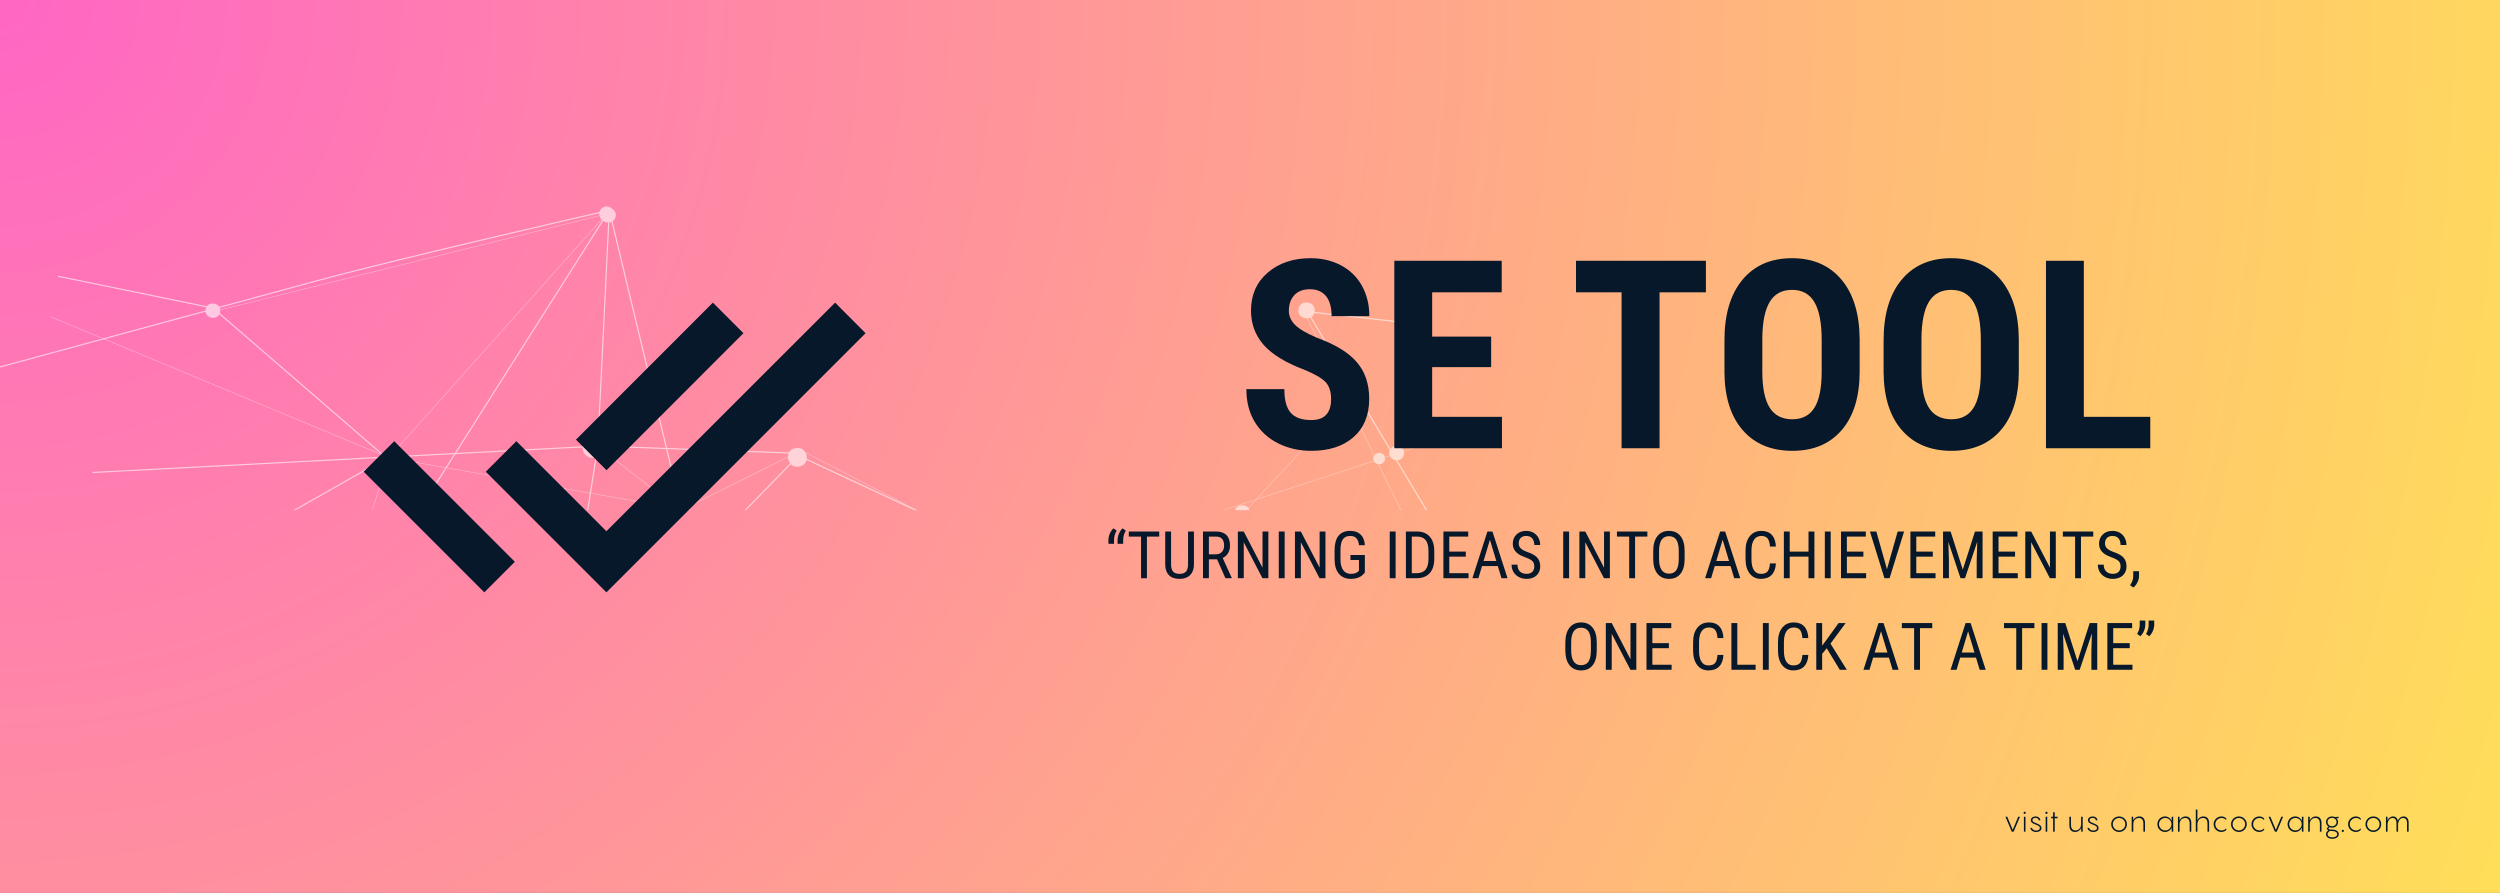 <svg xmlns="http://www.w3.org/2000/svg" xmlns:xlink="http://www.w3.org/1999/xlink" width="7000" zoomAndPan="magnify" viewBox="0 0 5250 1875" height="2500" preserveAspectRatio="xMidYMid meet" version="1.0"><rect x="0" y="0" width="5250" height="1875" fill="#808080" stroke="none"/><defs><filter x="0%" y="0%" width="100%" height="100%" id="21af174448"><feColorMatrix values="0 0 0 0 1 0 0 0 0 1 0 0 0 0 1 0 0 0 1 0" color-interpolation-filters="sRGB"/></filter><g/><radialGradient gradientTransform="matrix(1, 0, 0, 1, 0, 0)" gradientUnits="userSpaceOnUse" r="5574.775" cx="0" id="21045cbc5e" cy="0" fx="0" fy="0"><stop stop-opacity="1" stop-color="rgb(100%, 40.182%, 76.735%)" offset="0"/><stop stop-opacity="1" stop-color="rgb(100%, 40.459%, 76.489%)" offset="0.008"/><stop stop-opacity="1" stop-color="rgb(100%, 40.643%, 76.324%)" offset="0.012"/><stop stop-opacity="1" stop-color="rgb(100%, 40.826%, 76.161%)" offset="0.016"/><stop stop-opacity="1" stop-color="rgb(100%, 41.011%, 75.996%)" offset="0.02"/><stop stop-opacity="1" stop-color="rgb(100%, 41.194%, 75.833%)" offset="0.023"/><stop stop-opacity="1" stop-color="rgb(100%, 41.379%, 75.668%)" offset="0.027"/><stop stop-opacity="1" stop-color="rgb(100%, 41.563%, 75.505%)" offset="0.031"/><stop stop-opacity="1" stop-color="rgb(100%, 41.747%, 75.34%)" offset="0.035"/><stop stop-opacity="1" stop-color="rgb(100%, 41.931%, 75.175%)" offset="0.039"/><stop stop-opacity="1" stop-color="rgb(100%, 42.114%, 75.012%)" offset="0.043"/><stop stop-opacity="1" stop-color="rgb(100%, 42.299%, 74.847%)" offset="0.047"/><stop stop-opacity="1" stop-color="rgb(100%, 42.482%, 74.684%)" offset="0.051"/><stop stop-opacity="1" stop-color="rgb(100%, 42.667%, 74.519%)" offset="0.055"/><stop stop-opacity="1" stop-color="rgb(100%, 42.851%, 74.356%)" offset="0.059"/><stop stop-opacity="1" stop-color="rgb(100%, 43.034%, 74.191%)" offset="0.062"/><stop stop-opacity="1" stop-color="rgb(100%, 43.219%, 74.028%)" offset="0.066"/><stop stop-opacity="1" stop-color="rgb(100%, 43.402%, 73.863%)" offset="0.07"/><stop stop-opacity="1" stop-color="rgb(100%, 43.587%, 73.7%)" offset="0.074"/><stop stop-opacity="1" stop-color="rgb(100%, 43.77%, 73.535%)" offset="0.078"/><stop stop-opacity="1" stop-color="rgb(100%, 43.954%, 73.372%)" offset="0.082"/><stop stop-opacity="1" stop-color="rgb(100%, 44.139%, 73.207%)" offset="0.086"/><stop stop-opacity="1" stop-color="rgb(100%, 44.322%, 73.044%)" offset="0.09"/><stop stop-opacity="1" stop-color="rgb(100%, 44.507%, 72.879%)" offset="0.094"/><stop stop-opacity="1" stop-color="rgb(100%, 44.69%, 72.716%)" offset="0.098"/><stop stop-opacity="1" stop-color="rgb(100%, 44.875%, 72.551%)" offset="0.102"/><stop stop-opacity="1" stop-color="rgb(100%, 45.058%, 72.388%)" offset="0.105"/><stop stop-opacity="1" stop-color="rgb(100%, 45.242%, 72.223%)" offset="0.109"/><stop stop-opacity="1" stop-color="rgb(100%, 45.427%, 72.06%)" offset="0.113"/><stop stop-opacity="1" stop-color="rgb(100%, 45.61%, 71.895%)" offset="0.117"/><stop stop-opacity="1" stop-color="rgb(100%, 45.795%, 71.732%)" offset="0.121"/><stop stop-opacity="1" stop-color="rgb(100%, 45.978%, 71.567%)" offset="0.125"/><stop stop-opacity="1" stop-color="rgb(100%, 46.162%, 71.404%)" offset="0.129"/><stop stop-opacity="1" stop-color="rgb(100%, 46.346%, 71.239%)" offset="0.133"/><stop stop-opacity="1" stop-color="rgb(100%, 46.53%, 71.074%)" offset="0.137"/><stop stop-opacity="1" stop-color="rgb(100%, 46.715%, 70.911%)" offset="0.141"/><stop stop-opacity="1" stop-color="rgb(100%, 46.898%, 70.746%)" offset="0.145"/><stop stop-opacity="1" stop-color="rgb(100%, 47.083%, 70.583%)" offset="0.148"/><stop stop-opacity="1" stop-color="rgb(100%, 47.266%, 70.418%)" offset="0.152"/><stop stop-opacity="1" stop-color="rgb(100%, 47.45%, 70.255%)" offset="0.156"/><stop stop-opacity="1" stop-color="rgb(100%, 47.635%, 70.09%)" offset="0.16"/><stop stop-opacity="1" stop-color="rgb(100%, 47.818%, 69.926%)" offset="0.164"/><stop stop-opacity="1" stop-color="rgb(100%, 48.003%, 69.762%)" offset="0.168"/><stop stop-opacity="1" stop-color="rgb(100%, 48.186%, 69.598%)" offset="0.172"/><stop stop-opacity="1" stop-color="rgb(100%, 48.37%, 69.434%)" offset="0.176"/><stop stop-opacity="1" stop-color="rgb(100%, 48.553%, 69.27%)" offset="0.18"/><stop stop-opacity="1" stop-color="rgb(100%, 48.738%, 69.106%)" offset="0.184"/><stop stop-opacity="1" stop-color="rgb(100%, 48.923%, 68.942%)" offset="0.188"/><stop stop-opacity="1" stop-color="rgb(100%, 49.106%, 68.777%)" offset="0.191"/><stop stop-opacity="1" stop-color="rgb(100%, 49.29%, 68.614%)" offset="0.195"/><stop stop-opacity="1" stop-color="rgb(100%, 49.474%, 68.449%)" offset="0.199"/><stop stop-opacity="1" stop-color="rgb(100%, 49.658%, 68.286%)" offset="0.203"/><stop stop-opacity="1" stop-color="rgb(100%, 49.841%, 68.121%)" offset="0.207"/><stop stop-opacity="1" stop-color="rgb(100%, 50.026%, 67.958%)" offset="0.211"/><stop stop-opacity="1" stop-color="rgb(100%, 50.211%, 67.793%)" offset="0.215"/><stop stop-opacity="1" stop-color="rgb(100%, 50.394%, 67.63%)" offset="0.219"/><stop stop-opacity="1" stop-color="rgb(100%, 50.578%, 67.465%)" offset="0.223"/><stop stop-opacity="1" stop-color="rgb(100%, 50.761%, 67.302%)" offset="0.227"/><stop stop-opacity="1" stop-color="rgb(100%, 50.946%, 67.137%)" offset="0.23"/><stop stop-opacity="1" stop-color="rgb(100%, 51.129%, 66.972%)" offset="0.234"/><stop stop-opacity="1" stop-color="rgb(100%, 51.314%, 66.809%)" offset="0.238"/><stop stop-opacity="1" stop-color="rgb(100%, 51.498%, 66.644%)" offset="0.242"/><stop stop-opacity="1" stop-color="rgb(100%, 51.682%, 66.481%)" offset="0.246"/><stop stop-opacity="1" stop-color="rgb(100%, 51.866%, 66.316%)" offset="0.25"/><stop stop-opacity="1" stop-color="rgb(100%, 52.141%, 66.071%)" offset="0.254"/><stop stop-opacity="1" stop-color="rgb(100%, 52.51%, 65.742%)" offset="0.262"/><stop stop-opacity="1" stop-color="rgb(100%, 52.878%, 65.414%)" offset="0.27"/><stop stop-opacity="1" stop-color="rgb(100%, 53.246%, 65.086%)" offset="0.277"/><stop stop-opacity="1" stop-color="rgb(100%, 53.613%, 64.758%)" offset="0.285"/><stop stop-opacity="1" stop-color="rgb(100%, 53.981%, 64.43%)" offset="0.293"/><stop stop-opacity="1" stop-color="rgb(100%, 54.349%, 64.102%)" offset="0.301"/><stop stop-opacity="1" stop-color="rgb(100%, 54.718%, 63.774%)" offset="0.309"/><stop stop-opacity="1" stop-color="rgb(100%, 55.086%, 63.446%)" offset="0.316"/><stop stop-opacity="1" stop-color="rgb(100%, 55.453%, 63.118%)" offset="0.324"/><stop stop-opacity="1" stop-color="rgb(100%, 55.821%, 62.788%)" offset="0.332"/><stop stop-opacity="1" stop-color="rgb(100%, 56.189%, 62.46%)" offset="0.34"/><stop stop-opacity="1" stop-color="rgb(100%, 56.557%, 62.132%)" offset="0.348"/><stop stop-opacity="1" stop-color="rgb(100%, 56.924%, 61.804%)" offset="0.355"/><stop stop-opacity="1" stop-color="rgb(100%, 57.294%, 61.476%)" offset="0.363"/><stop stop-opacity="1" stop-color="rgb(100%, 57.661%, 61.148%)" offset="0.371"/><stop stop-opacity="1" stop-color="rgb(100%, 58.029%, 60.82%)" offset="0.379"/><stop stop-opacity="1" stop-color="rgb(100%, 58.397%, 60.492%)" offset="0.387"/><stop stop-opacity="1" stop-color="rgb(100%, 58.765%, 60.164%)" offset="0.395"/><stop stop-opacity="1" stop-color="rgb(100%, 59.132%, 59.836%)" offset="0.402"/><stop stop-opacity="1" stop-color="rgb(100%, 59.502%, 59.508%)" offset="0.41"/><stop stop-opacity="1" stop-color="rgb(100%, 59.869%, 59.18%)" offset="0.418"/><stop stop-opacity="1" stop-color="rgb(100%, 60.237%, 58.852%)" offset="0.426"/><stop stop-opacity="1" stop-color="rgb(100%, 60.605%, 58.524%)" offset="0.434"/><stop stop-opacity="1" stop-color="rgb(100%, 60.973%, 58.195%)" offset="0.441"/><stop stop-opacity="1" stop-color="rgb(100%, 61.34%, 57.867%)" offset="0.449"/><stop stop-opacity="1" stop-color="rgb(100%, 61.708%, 57.539%)" offset="0.457"/><stop stop-opacity="1" stop-color="rgb(100%, 62.077%, 57.211%)" offset="0.465"/><stop stop-opacity="1" stop-color="rgb(100%, 62.445%, 56.883%)" offset="0.473"/><stop stop-opacity="1" stop-color="rgb(100%, 62.813%, 56.555%)" offset="0.48"/><stop stop-opacity="1" stop-color="rgb(100%, 63.181%, 56.227%)" offset="0.488"/><stop stop-opacity="1" stop-color="rgb(100%, 63.548%, 55.899%)" offset="0.496"/><stop stop-opacity="1" stop-color="rgb(100%, 63.824%, 55.653%)" offset="0.504"/><stop stop-opacity="1" stop-color="rgb(100%, 64.009%, 55.489%)" offset="0.508"/><stop stop-opacity="1" stop-color="rgb(100%, 64.192%, 55.325%)" offset="0.512"/><stop stop-opacity="1" stop-color="rgb(100%, 64.377%, 55.161%)" offset="0.516"/><stop stop-opacity="1" stop-color="rgb(100%, 64.561%, 54.997%)" offset="0.52"/><stop stop-opacity="1" stop-color="rgb(100%, 64.745%, 54.832%)" offset="0.523"/><stop stop-opacity="1" stop-color="rgb(100%, 64.929%, 54.668%)" offset="0.527"/><stop stop-opacity="1" stop-color="rgb(100%, 65.112%, 54.504%)" offset="0.531"/><stop stop-opacity="1" stop-color="rgb(100%, 65.297%, 54.34%)" offset="0.535"/><stop stop-opacity="1" stop-color="rgb(100%, 65.48%, 54.176%)" offset="0.539"/><stop stop-opacity="1" stop-color="rgb(100%, 65.665%, 54.012%)" offset="0.543"/><stop stop-opacity="1" stop-color="rgb(100%, 65.849%, 53.848%)" offset="0.547"/><stop stop-opacity="1" stop-color="rgb(100%, 66.032%, 53.683%)" offset="0.551"/><stop stop-opacity="1" stop-color="rgb(100%, 66.217%, 53.52%)" offset="0.555"/><stop stop-opacity="1" stop-color="rgb(100%, 66.4%, 53.355%)" offset="0.559"/><stop stop-opacity="1" stop-color="rgb(100%, 66.585%, 53.192%)" offset="0.562"/><stop stop-opacity="1" stop-color="rgb(100%, 66.768%, 53.027%)" offset="0.566"/><stop stop-opacity="1" stop-color="rgb(100%, 66.953%, 52.864%)" offset="0.57"/><stop stop-opacity="1" stop-color="rgb(100%, 67.137%, 52.699%)" offset="0.574"/><stop stop-opacity="1" stop-color="rgb(100%, 67.32%, 52.536%)" offset="0.578"/><stop stop-opacity="1" stop-color="rgb(100%, 67.505%, 52.371%)" offset="0.582"/><stop stop-opacity="1" stop-color="rgb(100%, 67.688%, 52.208%)" offset="0.586"/><stop stop-opacity="1" stop-color="rgb(100%, 67.873%, 52.043%)" offset="0.59"/><stop stop-opacity="1" stop-color="rgb(100%, 68.056%, 51.88%)" offset="0.594"/><stop stop-opacity="1" stop-color="rgb(100%, 68.24%, 51.715%)" offset="0.598"/><stop stop-opacity="1" stop-color="rgb(100%, 68.425%, 51.552%)" offset="0.602"/><stop stop-opacity="1" stop-color="rgb(100%, 68.608%, 51.387%)" offset="0.605"/><stop stop-opacity="1" stop-color="rgb(100%, 68.793%, 51.224%)" offset="0.609"/><stop stop-opacity="1" stop-color="rgb(100%, 68.976%, 51.059%)" offset="0.613"/><stop stop-opacity="1" stop-color="rgb(100%, 69.16%, 50.896%)" offset="0.617"/><stop stop-opacity="1" stop-color="rgb(100%, 69.344%, 50.731%)" offset="0.621"/><stop stop-opacity="1" stop-color="rgb(100%, 69.528%, 50.566%)" offset="0.625"/><stop stop-opacity="1" stop-color="rgb(100%, 69.804%, 50.32%)" offset="0.629"/><stop stop-opacity="1" stop-color="rgb(100%, 70.172%, 49.992%)" offset="0.637"/><stop stop-opacity="1" stop-color="rgb(100%, 70.54%, 49.664%)" offset="0.645"/><stop stop-opacity="1" stop-color="rgb(100%, 70.908%, 49.336%)" offset="0.652"/><stop stop-opacity="1" stop-color="rgb(100%, 71.275%, 49.008%)" offset="0.66"/><stop stop-opacity="1" stop-color="rgb(100%, 71.645%, 48.68%)" offset="0.668"/><stop stop-opacity="1" stop-color="rgb(100%, 72.012%, 48.352%)" offset="0.676"/><stop stop-opacity="1" stop-color="rgb(100%, 72.38%, 48.024%)" offset="0.684"/><stop stop-opacity="1" stop-color="rgb(100%, 72.748%, 47.696%)" offset="0.691"/><stop stop-opacity="1" stop-color="rgb(100%, 73.116%, 47.368%)" offset="0.699"/><stop stop-opacity="1" stop-color="rgb(100%, 73.483%, 47.04%)" offset="0.707"/><stop stop-opacity="1" stop-color="rgb(100%, 73.851%, 46.712%)" offset="0.715"/><stop stop-opacity="1" stop-color="rgb(100%, 74.22%, 46.382%)" offset="0.723"/><stop stop-opacity="1" stop-color="rgb(100%, 74.588%, 46.054%)" offset="0.73"/><stop stop-opacity="1" stop-color="rgb(100%, 74.956%, 45.726%)" offset="0.738"/><stop stop-opacity="1" stop-color="rgb(100%, 75.323%, 45.398%)" offset="0.746"/><stop stop-opacity="1" stop-color="rgb(100%, 75.6%, 45.152%)" offset="0.754"/><stop stop-opacity="1" stop-color="rgb(100%, 75.784%, 44.989%)" offset="0.758"/><stop stop-opacity="1" stop-color="rgb(100%, 75.967%, 44.824%)" offset="0.762"/><stop stop-opacity="1" stop-color="rgb(100%, 76.152%, 44.661%)" offset="0.766"/><stop stop-opacity="1" stop-color="rgb(100%, 76.335%, 44.496%)" offset="0.77"/><stop stop-opacity="1" stop-color="rgb(100%, 76.52%, 44.333%)" offset="0.773"/><stop stop-opacity="1" stop-color="rgb(100%, 76.704%, 44.168%)" offset="0.777"/><stop stop-opacity="1" stop-color="rgb(100%, 76.888%, 44.005%)" offset="0.781"/><stop stop-opacity="1" stop-color="rgb(100%, 77.072%, 43.84%)" offset="0.785"/><stop stop-opacity="1" stop-color="rgb(100%, 77.255%, 43.677%)" offset="0.789"/><stop stop-opacity="1" stop-color="rgb(100%, 77.44%, 43.512%)" offset="0.793"/><stop stop-opacity="1" stop-color="rgb(100%, 77.623%, 43.349%)" offset="0.797"/><stop stop-opacity="1" stop-color="rgb(100%, 77.808%, 43.184%)" offset="0.801"/><stop stop-opacity="1" stop-color="rgb(100%, 77.992%, 43.021%)" offset="0.805"/><stop stop-opacity="1" stop-color="rgb(100%, 78.175%, 42.856%)" offset="0.809"/><stop stop-opacity="1" stop-color="rgb(100%, 78.36%, 42.693%)" offset="0.812"/><stop stop-opacity="1" stop-color="rgb(100%, 78.635%, 42.445%)" offset="0.816"/><stop stop-opacity="1" stop-color="rgb(100%, 79.004%, 42.117%)" offset="0.824"/><stop stop-opacity="1" stop-color="rgb(100%, 79.372%, 41.789%)" offset="0.832"/><stop stop-opacity="1" stop-color="rgb(100%, 79.739%, 41.461%)" offset="0.84"/><stop stop-opacity="1" stop-color="rgb(100%, 80.107%, 41.133%)" offset="0.848"/><stop stop-opacity="1" stop-color="rgb(100%, 80.475%, 40.805%)" offset="0.855"/><stop stop-opacity="1" stop-color="rgb(100%, 80.843%, 40.477%)" offset="0.863"/><stop stop-opacity="1" stop-color="rgb(100%, 81.212%, 40.149%)" offset="0.871"/><stop stop-opacity="1" stop-color="rgb(100%, 81.488%, 39.903%)" offset="0.879"/><stop stop-opacity="1" stop-color="rgb(100%, 81.671%, 39.738%)" offset="0.883"/><stop stop-opacity="1" stop-color="rgb(100%, 81.856%, 39.575%)" offset="0.887"/><stop stop-opacity="1" stop-color="rgb(100%, 82.039%, 39.41%)" offset="0.891"/><stop stop-opacity="1" stop-color="rgb(100%, 82.224%, 39.247%)" offset="0.895"/><stop stop-opacity="1" stop-color="rgb(100%, 82.407%, 39.082%)" offset="0.898"/><stop stop-opacity="1" stop-color="rgb(100%, 82.591%, 38.919%)" offset="0.902"/><stop stop-opacity="1" stop-color="rgb(100%, 82.776%, 38.754%)" offset="0.906"/><stop stop-opacity="1" stop-color="rgb(100%, 83.051%, 38.509%)" offset="0.91"/><stop stop-opacity="1" stop-color="rgb(100%, 83.418%, 38.179%)" offset="0.918"/><stop stop-opacity="1" stop-color="rgb(100%, 83.788%, 37.851%)" offset="0.926"/><stop stop-opacity="1" stop-color="rgb(100%, 84.155%, 37.523%)" offset="0.934"/><stop stop-opacity="1" stop-color="rgb(100%, 84.431%, 37.277%)" offset="0.941"/><stop stop-opacity="1" stop-color="rgb(100%, 84.615%, 37.114%)" offset="0.945"/><stop stop-opacity="1" stop-color="rgb(100%, 84.799%, 36.949%)" offset="0.949"/><stop stop-opacity="1" stop-color="rgb(100%, 84.982%, 36.786%)" offset="0.953"/><stop stop-opacity="1" stop-color="rgb(100%, 85.258%, 36.539%)" offset="0.957"/><stop stop-opacity="1" stop-color="rgb(100%, 85.626%, 36.211%)" offset="0.965"/><stop stop-opacity="1" stop-color="rgb(100%, 85.902%, 35.965%)" offset="0.973"/><stop stop-opacity="1" stop-color="rgb(100%, 86.087%, 35.802%)" offset="0.977"/><stop stop-opacity="1" stop-color="rgb(100%, 86.363%, 35.555%)" offset="0.98"/><stop stop-opacity="1" stop-color="rgb(100%, 86.639%, 35.309%)" offset="0.988"/><stop stop-opacity="1" stop-color="rgb(100%, 86.914%, 35.063%)" offset="0.992"/><stop stop-opacity="1" stop-color="rgb(100%, 87.099%, 34.9%)" offset="1"/></radialGradient><mask id="6387c50446"><g filter="url(#21af174448)"><rect x="-525" width="6300" fill="#000000" y="-187.5" height="2250" fill-opacity="0.6"/></g></mask><clipPath id="13277fb298"><path d="M 0 19 L 5250 19 L 5250 1759 L 0 1759 Z M 0 19 " clip-rule="nonzero"/></clipPath><clipPath id="8552b676f8"><path d="M 200 0.398 L 5250 0.398 L 5250 1779 L 200 1779 Z M 200 0.398 " clip-rule="nonzero"/></clipPath><clipPath id="463260ca37"><path d="M 955 407 L 5250 407 L 5250 1533 L 955 1533 Z M 955 407 " clip-rule="nonzero"/></clipPath><clipPath id="a7b4328b1e"><path d="M 2741 312 L 5250 312 L 5250 1725 L 2741 1725 Z M 2741 312 " clip-rule="nonzero"/></clipPath><clipPath id="935f7802a0"><path d="M 3997 531 L 5250 531 L 5250 1109 L 3997 1109 Z M 3997 531 " clip-rule="nonzero"/></clipPath><clipPath id="2f904ab491"><rect x="0" width="5250" y="0" height="1862"/></clipPath><clipPath id="6c6531f03f"><path d="M 763 636.219 L 1818 636.219 L 1818 1243.719 L 763 1243.719 Z M 763 636.219 " clip-rule="nonzero"/></clipPath></defs><rect x="-525" fill="url(#21045cbc5e)" width="6300" y="-187.5" height="2250"/><g mask="url(#6387c50446)"><g transform="matrix(1, 0, 0, 1, 0, 8)"><g clip-path="url(#2f904ab491)"><g clip-path="url(#13277fb298)"><path fill="#ffffff" d="M -207.824 817.918 C 1.867 760.703 208.227 704.648 382.422 657.367 C 480.531 630.645 578.879 603.895 666.285 580.121 C 839.129 533.094 1274.867 433.41 1279.254 432.402 L 1280.441 432.133 L 1280.73 433.32 L 1433.66 1069.258 L 3409.789 1754.246 L 3170.516 692.609 L 3614.359 748.367 L 4545.906 19.582 L 4546.449 19.688 L 5336.172 167.797 L 5335.719 170.215 L 4546.551 22.211 L 3615.047 750.922 L 3614.539 750.859 L 3173.656 695.48 L 3413.125 1758.004 L 3411.035 1757.281 L 1431.539 1071.137 L 1431.391 1070.488 L 1278.594 435.078 C 1253.137 440.91 835.266 536.688 666.914 582.496 C 579.508 606.27 481.16 633.02 383.055 659.742 C 208.859 707.023 2.5 763.078 -207.18 820.293 Z M -207.824 817.918 " fill-opacity="1" fill-rule="nonzero"/></g><path fill="#ffffff" d="M 121.512 573.355 L 122.008 570.953 C 191.98 585.141 262.539 599.672 330.77 613.738 C 369.648 621.75 408.559 629.773 447.617 637.785 L 447.934 637.844 L 448.172 638.055 L 813.652 953.973 L 812.137 954.828 L 127.973 1343.078 L 126.758 1340.945 L 809.418 953.551 L 446.82 640.129 C 407.867 632.148 369.062 624.141 330.289 616.16 C 262.043 602.094 191.484 587.559 121.527 573.371 Z M 121.512 573.355 " fill-opacity="1" fill-rule="nonzero"/><path fill="#ffffff" d="M 194.398 982.945 L 1256.832 927.445 L 1186.094 1377.344 L 810.617 954.59 L 812.242 953.145 L 194.52 985.41 L 194.387 982.961 Z M 1253.918 930.062 L 812.602 953.117 L 1184.469 1371.812 Z M 1253.918 930.062 " fill-opacity="1" fill-rule="nonzero"/><path fill="#ffffff" d="M 1407.102 1223.941 L 1683.875 939.922 L 1685.641 941.645 L 1408.867 1225.66 Z M 1407.102 1223.941 " fill-opacity="1" fill-rule="nonzero"/><g clip-path="url(#8552b676f8)"><path fill="#ffffff" d="M 200.637 1776.352 L 674.852 1385.43 L 1280.969 429.008 L 1256.652 927.566 L 1665.52 942.281 L 1665.746 942.387 L 3408.332 1753.312 L 2743.254 645.09 L 3172.082 692.805 L 4019.5 588.641 L 4288.738 285.633 L 4289.473 285.828 L 4749.168 407.41 L 5256.055 0.602 L 5257.586 2.523 L 4749.723 410.102 L 4749.125 409.938 L 4289.562 288.383 L 4020.715 590.957 L 4020.25 591.016 L 3172.082 695.27 L 3171.93 695.27 L 2747.898 648.066 L 3414.551 1758.918 L 3410.914 1757.223 L 1664.949 944.715 L 1254.082 929.926 L 1254.145 928.68 L 1278.07 438.191 L 678.203 1384.754 L 971.441 1352.109 L 971.574 1352.109 L 1184.98 1373.301 L 1425.289 1220.07 L 1245.289 1453.66 L 1245.051 1453.777 L 1040.602 1562.27 L 1040.047 1562 L 675.961 1387.699 L 202.199 1778.246 Z M 971.453 1354.574 L 680.199 1387.008 L 1040.555 1559.52 L 1243.668 1451.734 L 1414.77 1229.703 L 1185.582 1375.84 L 1185.16 1375.797 Z M 971.453 1354.574 " fill-opacity="1" fill-rule="nonzero"/></g><g clip-path="url(#463260ca37)"><path fill="#ffffff" d="M 955.043 1361.531 L 955.793 1359.188 L 1244.84 1451.523 L 1522.27 1529.898 L 1980.402 1368.672 L 2174.148 1196.082 L 2174.586 1196.066 L 2985.078 1162.285 L 3531.879 1196.773 L 4181.898 883.219 L 4597.77 703.281 L 4748.777 407.352 L 4749.695 407.547 L 5283.723 523.508 L 5283.211 525.91 L 4750.102 410.16 L 4599.559 705.188 L 4599.152 705.367 L 4182.922 885.457 L 3532.375 1199.27 L 3532.047 1199.254 L 2985.051 1164.75 L 2175.125 1198.504 L 1981.68 1370.836 L 1981.453 1370.91 L 1522.344 1532.469 L 1521.969 1532.363 L 1244.133 1453.883 Z M 955.043 1361.531 " fill-opacity="1" fill-rule="nonzero"/></g><path fill="#ffffff" d="M 3525.508 1204.32 L 4019.617 588.461 L 4429.148 667.949 L 4748.656 407.801 L 4750.219 409.711 L 4429.809 670.578 L 4429.238 670.473 L 4020.598 591.152 L 3538.75 1191.738 L 3990.66 865.949 L 3991.305 866.25 L 4514.66 1106.258 L 4854.848 528.844 L 4856.969 530.09 L 4515.652 1109.414 L 4514.648 1108.945 L 3990.93 868.773 Z M 3525.508 1204.32 " fill-opacity="1" fill-rule="nonzero"/><path fill="#ffffff" d="M 1546.66 1518.492 L 1547.035 1516.074 L 2819.285 1712.855 L 3508.137 1195.57 L 3509.609 1197.539 L 2819.945 1715.457 L 2819.418 1715.367 Z M 1546.66 1518.492 " fill-opacity="1" fill-rule="nonzero"/><path fill="#ffffff" d="M 4018.973 588.836 L 4019.785 588.609 L 4721.695 400.316 L 4722.328 402.691 L 4021.242 590.777 L 3992.012 867.496 L 3989.562 867.242 Z M 4018.973 588.836 " fill-opacity="1" fill-rule="nonzero"/><path fill="#ffffff" d="M 1250.023 925.176 L 1250.535 924.531 L 1428.461 1063.695 L 1683.059 937.457 L 1683.238 937.547 L 2174.121 1192.07 L 3401.941 1753.629 L 2613.137 1067.574 L 2613.676 1066.957 L 3406.766 1756.742 L 3404.184 1755.555 L 2173.758 1192.809 L 1683.059 938.371 L 1428.355 1064.656 L 1428.16 1064.492 Z M 1250.023 925.176 " fill-opacity="1" fill-rule="nonzero"/><path fill="#ffffff" d="M 196.234 1605.297 L 1040.18 1557.234 L 1040.27 1557.281 L 1666.918 1843.574 L 1519.984 1527.855 L 1520.734 1527.961 L 2827.535 1723.469 L 2824.316 1723.797 L 1667.684 1844.809 L 1667.582 1844.762 L 1040.016 1558.047 L 196.277 1606.094 L 196.234 1605.266 Z M 2821.027 1723.348 L 1521.367 1528.906 L 1668 1843.98 Z M 2821.027 1723.348 " fill-opacity="1" fill-rule="nonzero"/><g clip-path="url(#a7b4328b1e)"><path fill="#ffffff" d="M 2741.059 652.332 L 2741.797 651.973 L 2993.09 1167.648 L 2993.031 1167.801 L 2825.039 1722.34 L 3527.266 1198.637 L 3997.633 869.242 L 3997.781 869.254 L 4190.871 883.008 L 4190.977 883.066 L 4514.887 1107.145 L 4598.91 707.52 L 4599.047 707.426 L 4859.402 531.895 L 5373.41 312.641 L 5373.742 313.391 L 4859.793 532.613 L 4599.648 708.012 L 4515.445 1108.527 L 4514.934 1108.164 L 4190.602 883.805 L 3997.871 870.082 L 3527.746 1199.312 L 2823.523 1724.488 L 2992.203 1167.711 Z M 2741.059 652.332 " fill-opacity="1" fill-rule="nonzero"/></g><path fill="#ffffff" d="M 3137.855 304.82 L 3138.422 304.215 L 3611.262 746.227 L 3610.699 746.832 Z M 3137.855 304.82 " fill-opacity="1" fill-rule="nonzero"/><path fill="#ffffff" d="M 3608.453 753.492 L 4288.855 285.379 L 4549.105 16.473 L 4549.363 16.996 L 4744.359 404.734 L 4743.621 405.098 L 4548.898 17.883 L 4289.383 285.996 L 3608.918 754.168 Z M 3608.453 753.492 " fill-opacity="1" fill-rule="nonzero"/><path fill="#ffffff" d="M 4015.094 591.031 L 4015.801 590.609 L 4190.84 882.766 L 4431.148 668.879 L 4431.359 668.926 L 4599.379 707.367 L 4599.199 708.164 L 4431.375 669.766 L 4190.645 884.043 L 4190.391 883.625 Z M 4015.094 591.031 " fill-opacity="1" fill-rule="nonzero"/><g clip-path="url(#935f7802a0)"><path fill="#ffffff" d="M 3997.586 870.039 L 3997.934 869.285 L 4515.008 1107.309 L 4859.477 531.699 L 4859.824 531.879 L 5335.691 778.227 L 5335.312 778.965 L 4859.793 532.781 L 4515.324 1108.359 L 4514.992 1108.211 Z M 3997.586 870.039 " fill-opacity="1" fill-rule="nonzero"/></g><path fill="#ffffff" d="M 1407.121 1222.758 L 1409.793 1222.652 L 2174.059 1192.012 L 2174.18 1192.102 L 2823.461 1722.203 L 2612.926 1067.137 L 2613.09 1066.957 L 2830.824 832.992 L 2831.426 833.547 L 2613.844 1067.332 L 2825.07 1724.578 L 2824.047 1723.738 L 1975.5 1376.125 L 1407.105 1222.73 Z M 2173.789 1192.836 L 1412.5 1223.359 L 1975.773 1375.391 L 2821.883 1721.996 L 2173.789 1192.852 Z M 2173.789 1192.836 " fill-opacity="1" fill-rule="nonzero"/><path fill="#ffffff" d="M 2991.992 1168.25 L 3169.074 688.973 L 3169.84 689.258 L 2993.301 1167.109 L 4190.645 883.008 L 4190.824 883.805 Z M 2991.992 1168.25 " fill-opacity="1" fill-rule="nonzero"/><path fill="#ffffff" d="M 2173.805 1192.039 L 3608.961 723.176 L 3576.141 240.609 L 3576.949 240.547 L 3609.758 722.906 L 4015.32 590.414 L 5181.09 504.438 L 5181.152 505.246 L 4015.562 591.211 L 2992.699 1168.113 L 2992.531 1168.07 L 2613.406 1067.68 L 2174.043 1192.82 Z M 3609.023 724.02 L 2194.422 1186.18 L 2613.406 1066.836 L 2613.512 1066.867 L 2992.594 1167.242 L 4010.348 593.227 L 3610.617 747.449 Z M 4000.938 595.977 L 3609.82 723.75 L 3611.352 746.277 Z M 4000.938 595.977 " fill-opacity="1" fill-rule="nonzero"/><path fill="#ffffff" d="M 106.031 657.441 L 106.348 656.691 L 816.555 952.68 L 2174 1192.023 L 2173.848 1192.836 L 816.328 953.461 Z M 106.031 657.441 " fill-opacity="1" fill-rule="nonzero"/><path fill="#ffffff" d="M 67.891 1404.574 L 675.059 1395.617 L 176.906 1205.867 L 177.191 1205.102 L 679.359 1396.383 L 67.902 1405.387 Z M 67.891 1404.574 " fill-opacity="1" fill-rule="nonzero"/><path fill="#ffffff" d="M 454.051 644.441 L 1275.168 440.324 L 1274.281 441.316 L 816.945 953.055 L 892.645 1044.473 L 892.66 1044.578 L 962.586 1357.926 L 1040.527 1557.641 L 1040.496 1557.777 L 971.02 1799.453 L 970.223 1799.227 L 1039.668 1557.672 L 961.805 1358.168 L 891.895 1044.852 L 815.863 953.039 L 816.09 952.785 L 1272.777 441.766 L 454.246 645.238 Z M 454.051 644.441 " fill-opacity="1" fill-rule="nonzero"/><path fill="#ffffff" d="M 1038.348 1557.355 L 1040.074 1557.25 L 1520.586 1527.977 L 1951.082 1368.809 L 1951.367 1369.574 L 1520.75 1528.785 L 1520.691 1528.785 L 1041.848 1557.957 L 1657.242 1821.125 L 1656.926 1821.875 Z M 1038.348 1557.355 " fill-opacity="1" fill-rule="nonzero"/><path fill="#ffffff" d="M 3403.957 1755.102 L 3527.176 1198.594 L 3527.477 1198.562 L 4515.129 1107.43 L 4515.203 1108.242 L 3527.852 1199.359 L 3404.754 1755.27 Z M 3403.957 1755.102 " fill-opacity="1" fill-rule="nonzero"/><path fill="#ffffff" d="M 3263.574 1103.387 L 3264.012 1102.938 L 3610.691 746.578 L 3611.277 747.148 L 3265.047 1103.055 L 3527.656 1198.594 L 3527.371 1199.359 Z M 3263.574 1103.387 " fill-opacity="1" fill-rule="nonzero"/><path fill="#ffffff" d="M 676.84 1395.992 L 816.07 953.051 L 816.859 953.301 L 677.625 1396.242 Z M 676.84 1395.992 " fill-opacity="1" fill-rule="nonzero"/><path fill="#ffffff" d="M 891.922 1044.738 L 892.715 1044.559 L 962.531 1357.934 L 961.738 1358.109 Z M 891.922 1044.738 " fill-opacity="1" fill-rule="nonzero"/><path fill="#ffffff" d="M 1672.059 932.887 L 1670.691 933.082 C 1645.652 936.734 1651.906 975.598 1677.02 971.93 L 1678.387 971.734 C 1703.422 968.082 1697.172 929.219 1672.059 932.887 L 1670.691 933.082 L 1677.02 971.93 L 1678.387 971.734 C 1703.422 968.082 1697.172 929.219 1672.059 932.887 Z M 1672.059 932.887 " fill-opacity="1" fill-rule="nonzero"/><path fill="#ffffff" d="M 3387.484 1757.551 C 3384.539 1784.828 3426.922 1789.441 3429.883 1762.121 C 3432.828 1734.844 3390.445 1730.23 3387.484 1757.551 Z M 3387.484 1757.551 " fill-opacity="1" fill-rule="nonzero"/><path fill="#ffffff" d="M 2164.848 1175.824 L 2161.602 1176.305 C 2158.551 1176.695 2155.816 1177.777 2153.395 1179.551 C 2150.734 1180.891 2148.543 1182.812 2146.828 1185.324 C 2144.875 1187.758 2143.672 1190.492 2143.207 1193.512 C 2142.199 1196.473 2142.004 1199.523 2142.637 1202.664 L 2144.348 1208.363 C 2146 1212.012 2148.438 1215.035 2151.652 1217.438 L 2156.852 1220.324 C 2160.773 1221.844 2164.832 1222.277 2168.98 1221.633 L 2172.227 1221.152 C 2175.277 1220.762 2178.012 1219.68 2180.434 1217.906 C 2183.094 1216.566 2185.285 1214.645 2187 1212.133 C 2188.953 1209.699 2190.156 1206.965 2190.621 1203.941 C 2191.629 1200.98 2191.824 1197.93 2191.191 1194.789 L 2189.48 1189.094 C 2187.824 1185.441 2185.391 1182.422 2182.176 1180.016 L 2176.977 1177.133 C 2173.055 1175.613 2168.996 1175.18 2164.848 1175.824 Z M 2164.848 1175.824 " fill-opacity="1" fill-rule="nonzero"/><path fill="#ffffff" d="M 2815.66 1689.879 C 2815.031 1689.969 2814.383 1690.074 2813.754 1690.105 L 2820.352 1689.938 C 2820.125 1689.938 2819.914 1689.938 2819.703 1689.879 L 2826.105 1691.457 C 2826.016 1691.426 2825.941 1691.395 2825.867 1691.367 L 2831.441 1694.461 C 2831.441 1694.461 2831.305 1694.371 2831.246 1694.312 L 2835.785 1698.672 C 2835.785 1698.672 2835.68 1698.535 2835.621 1698.477 L 2838.91 1703.84 C 2838.82 1703.691 2838.762 1703.523 2838.715 1703.359 L 2840.547 1709.461 C 2840.367 1708.801 2840.277 1708.125 2840.188 1707.445 C 2839.781 1704.188 2838.609 1701.254 2836.703 1698.656 C 2835.258 1695.801 2833.199 1693.457 2830.523 1691.621 C 2827.91 1689.531 2824.98 1688.242 2821.746 1687.746 C 2818.578 1686.664 2815.316 1686.469 2811.949 1687.129 L 2805.848 1688.961 C 2801.941 1690.734 2798.695 1693.352 2796.125 1696.793 L 2793.027 1702.367 C 2791.391 1706.574 2790.926 1710.902 2791.629 1715.367 C 2791.734 1716.043 2791.824 1716.719 2791.992 1717.383 C 2792.594 1719.77 2793.074 1721.875 2794.035 1723.965 C 2795.852 1727.93 2798.605 1731.371 2802.121 1733.957 C 2806.191 1736.977 2807.184 1737.008 2811.242 1738 C 2812.625 1738.348 2813.707 1738.797 2815.031 1738.84 C 2817.961 1738.961 2820.754 1738.855 2823.598 1738.449 C 2826.855 1738.047 2829.789 1736.871 2832.387 1734.965 C 2835.242 1733.523 2837.586 1731.461 2839.422 1728.789 C 2841.512 1726.172 2842.801 1723.242 2843.297 1720.012 C 2844.379 1716.84 2844.574 1713.578 2843.914 1710.211 L 2842.082 1704.109 C 2840.309 1700.203 2837.691 1696.957 2834.25 1694.387 L 2828.676 1691.293 C 2824.469 1689.652 2820.141 1689.188 2815.676 1689.895 Z M 2815.66 1689.879 " fill-opacity="1" fill-rule="nonzero"/><path fill="#ffffff" d="M 3015.453 1170.609 L 3014.973 1167.363 C 3014.594 1164.434 3013.559 1161.789 3011.844 1159.457 C 3010.551 1156.887 3008.703 1154.785 3006.285 1153.117 C 3003.926 1151.238 3001.293 1150.066 2998.379 1149.613 C 2995.523 1148.637 2992.578 1148.457 2989.559 1149.059 L 2984.059 1150.711 C 2980.539 1152.305 2977.625 1154.664 2975.309 1157.762 L 2972.531 1162.781 C 2971.059 1166.566 2970.637 1170.473 2971.266 1174.488 L 2971.75 1177.734 C 2972.125 1180.664 2973.16 1183.309 2974.875 1185.637 C 2976.168 1188.207 2978.016 1190.312 2980.434 1191.98 C 2982.793 1193.859 2985.426 1195.031 2988.34 1195.48 C 2991.195 1196.457 2994.141 1196.641 2997.16 1196.039 L 3002.664 1194.387 C 3006.18 1192.793 3009.094 1190.434 3011.41 1187.336 L 3014.188 1182.316 C 3015.664 1178.531 3016.082 1174.621 3015.453 1170.609 Z M 3015.453 1170.609 " fill-opacity="1" fill-rule="nonzero"/><path fill="#ffffff" d="M 3509.562 1196.219 C 3506.617 1223.496 3548.996 1228.109 3551.957 1200.785 C 3554.918 1173.465 3512.523 1168.895 3509.562 1196.219 Z M 3509.562 1196.219 " fill-opacity="1" fill-rule="nonzero"/><path fill="#ffffff" d="M 3992.645 589.184 C 3989.922 614.355 4029.059 618.625 4031.777 593.406 C 4034.496 568.234 3995.363 563.965 3992.645 589.184 Z M 3992.645 589.184 " fill-opacity="1" fill-rule="nonzero"/><path fill="#ffffff" d="M 4162.57 878.828 C 4159.625 906.105 4202.008 910.719 4204.969 883.398 C 4207.914 856.121 4165.531 851.508 4162.57 878.828 Z M 4162.57 878.828 " fill-opacity="1" fill-rule="nonzero"/><path fill="#ffffff" d="M 3143.602 693.438 C 3141 717.559 3178.496 721.645 3181.098 697.48 C 3183.699 673.359 3146.199 669.27 3143.602 693.438 Z M 3143.602 693.438 " fill-opacity="1" fill-rule="nonzero"/><path fill="#ffffff" d="M 2726.707 642.008 C 2724.332 664.039 2758.566 667.766 2760.941 645.703 C 2763.316 623.672 2729.082 619.945 2726.707 642.008 Z M 2726.707 642.008 " fill-opacity="1" fill-rule="nonzero"/><path fill="#ffffff" d="M 2800.078 826.035 C 2797.25 852.258 2837.992 856.707 2840.836 830.438 C 2843.66 804.211 2802.918 799.762 2800.078 826.035 Z M 2800.078 826.035 " fill-opacity="1" fill-rule="nonzero"/><path fill="#ffffff" d="M 1961.766 1351.297 L 1957.617 1351.898 L 1964.996 1397.227 L 1965.898 1397.09 C 1968.949 1396.699 1971.684 1395.617 1974.105 1393.844 C 1976.766 1392.508 1978.957 1390.582 1980.672 1388.074 C 1982.625 1385.641 1983.828 1382.902 1984.293 1379.883 C 1985.301 1376.922 1985.496 1373.871 1984.863 1370.73 L 1983.152 1365.035 C 1981.5 1361.383 1979.062 1358.363 1975.848 1355.957 L 1970.648 1353.07 C 1966.727 1351.555 1962.668 1351.117 1958.52 1351.766 L 1957.617 1351.898 C 1954.566 1352.289 1951.832 1353.371 1949.414 1355.145 C 1946.754 1356.484 1944.559 1358.406 1942.844 1360.918 C 1940.891 1363.352 1939.688 1366.086 1939.223 1369.109 C 1938.215 1372.066 1938.02 1375.117 1938.652 1378.262 L 1940.363 1383.957 C 1942.02 1387.609 1944.453 1390.629 1947.668 1393.031 L 1952.867 1395.918 C 1956.793 1397.438 1960.848 1397.871 1964.996 1397.227 L 1969.145 1396.625 C 1972.195 1396.234 1974.93 1395.152 1977.352 1393.379 C 1980.012 1392.043 1982.203 1390.117 1983.918 1387.609 C 1985.871 1385.172 1987.074 1382.438 1987.539 1379.418 C 1988.547 1376.457 1988.742 1373.406 1988.109 1370.266 L 1986.398 1364.57 C 1984.746 1360.918 1982.309 1357.895 1979.094 1355.492 L 1973.895 1352.605 C 1969.973 1351.09 1965.914 1350.652 1961.766 1351.297 Z M 1961.766 1351.297 " fill-opacity="1" fill-rule="nonzero"/><path fill="#ffffff" d="M 958.621 1336.164 L 954.473 1336.766 C 951.543 1337.141 948.898 1338.18 946.566 1339.891 C 943.996 1341.184 941.895 1343.031 940.227 1345.453 C 938.348 1347.812 937.176 1350.441 936.723 1353.359 C 935.746 1356.215 935.566 1359.16 936.168 1362.18 L 937.82 1367.68 C 939.414 1371.195 941.773 1374.113 944.867 1376.426 L 949.891 1379.207 C 953.676 1380.68 957.582 1381.102 961.598 1380.469 L 962.496 1380.332 C 965.43 1379.957 968.074 1378.922 970.402 1377.207 C 972.973 1375.914 975.078 1374.066 976.746 1371.648 C 978.625 1369.289 979.797 1366.656 980.246 1363.742 C 981.223 1360.887 981.402 1357.941 980.801 1354.922 L 979.148 1349.422 C 977.555 1345.902 975.195 1342.988 972.102 1340.672 L 967.082 1337.895 C 963.293 1336.422 959.387 1336 955.375 1336.629 L 954.473 1336.766 L 961.598 1380.469 L 965.742 1379.867 C 968.676 1379.492 971.32 1378.457 973.648 1376.742 C 976.219 1375.449 978.324 1373.602 979.992 1371.18 C 981.871 1368.82 983.043 1366.191 983.492 1363.277 C 984.469 1360.422 984.648 1357.477 984.047 1354.453 L 982.395 1348.953 C 980.801 1345.438 978.441 1342.523 975.348 1340.207 L 970.328 1337.426 C 966.539 1335.953 962.633 1335.535 958.621 1336.164 Z M 958.621 1336.164 " fill-opacity="1" fill-rule="nonzero"/><path fill="#ffffff" d="M 1244.555 910.781 L 1241.309 911.262 C 1238.484 911.621 1235.941 912.629 1233.688 914.281 C 1231.223 915.527 1229.18 917.316 1227.586 919.633 C 1225.77 921.902 1224.656 924.441 1224.223 927.234 C 1223.289 929.988 1223.109 932.812 1223.695 935.727 L 1225.289 941.016 C 1226.836 944.398 1229.09 947.211 1232.066 949.449 L 1236.906 952.137 C 1240.559 953.551 1244.312 953.957 1248.176 953.355 L 1251.422 952.875 C 1254.25 952.516 1256.789 951.508 1259.043 949.855 C 1261.508 948.605 1263.551 946.82 1265.145 944.504 C 1266.961 942.234 1268.074 939.695 1268.512 936.898 C 1269.441 934.148 1269.621 931.324 1269.035 928.41 L 1267.441 923.117 C 1265.895 919.738 1263.641 916.926 1260.664 914.688 L 1255.828 911.996 C 1252.176 910.586 1248.418 910.18 1244.555 910.781 Z M 1244.555 910.781 " fill-opacity="1" fill-rule="nonzero"/><path fill="#ffffff" d="M 798.43 953.746 C 796.281 973.676 827.254 977.055 829.402 957.082 C 831.555 937.109 800.578 933.773 798.43 953.746 Z M 798.43 953.746 " fill-opacity="1" fill-rule="nonzero"/><path fill="#ffffff" d="M 1275.184 428.438 C 1275.078 428.438 1274.988 428.453 1274.883 428.453 L 1279.059 428.348 C 1278.699 428.348 1278.34 428.316 1277.977 428.242 L 1282.035 429.234 C 1281.734 429.156 1281.465 429.051 1281.195 428.918 L 1284.727 430.871 C 1284.516 430.75 1284.336 430.617 1284.156 430.449 L 1287.027 433.215 C 1286.875 433.066 1286.738 432.898 1286.621 432.734 L 1288.707 436.133 C 1288.543 435.859 1288.422 435.605 1288.332 435.305 L 1289.492 439.168 C 1289.43 438.957 1289.387 438.762 1289.355 438.535 C 1289.098 436.461 1288.363 434.613 1287.145 432.977 C 1286.23 431.172 1284.938 429.684 1283.223 428.512 C 1281.57 427.188 1279.723 426.363 1277.664 426.047 C 1275.648 425.371 1273.59 425.234 1271.457 425.656 L 1267.594 426.812 C 1265.113 427.941 1263.07 429.594 1261.434 431.773 C 1259.086 435.242 1257.871 439.332 1258.578 443.539 C 1259.148 446.859 1260.426 449.867 1262.527 452.512 C 1262.59 452.586 1262.664 452.664 1262.738 452.738 L 1265.609 455.504 C 1265.715 455.594 1265.836 455.699 1265.957 455.773 C 1266.031 455.832 1266.105 455.879 1266.195 455.922 L 1269.727 457.879 C 1269.863 457.953 1270 458.012 1270.148 458.074 C 1273.441 459.305 1276.715 459.652 1280.188 459.168 C 1282.262 458.914 1284.109 458.18 1285.75 456.961 C 1287.551 456.043 1289.039 454.75 1290.211 453.039 C 1291.535 451.387 1292.359 449.535 1292.676 447.477 C 1293.352 445.465 1293.488 443.406 1293.066 441.27 L 1291.91 437.406 C 1290.781 434.93 1289.129 432.883 1286.949 431.246 L 1283.418 429.293 C 1280.758 428.254 1278.008 427.957 1275.184 428.406 Z M 1275.184 428.438 " fill-opacity="1" fill-rule="nonzero"/><path fill="#ffffff" d="M 431.535 642.715 C 429.387 662.641 460.363 666.023 462.512 646.051 C 464.66 626.078 433.688 622.742 431.535 642.715 Z M 431.535 642.715 " fill-opacity="1" fill-rule="nonzero"/><path fill="#ffffff" d="M 652.863 1392.402 C 650.594 1413.383 683.207 1416.945 685.477 1395.918 C 687.746 1374.938 655.133 1371.375 652.863 1392.402 Z M 652.863 1392.402 " fill-opacity="1" fill-rule="nonzero"/><path fill="#ffffff" d="M 1031.57 1546.477 L 1028.324 1546.957 C 1026.25 1547.211 1024.402 1547.949 1022.762 1549.164 C 1020.957 1550.082 1019.473 1551.375 1018.301 1553.086 C 1016.977 1554.742 1016.148 1556.59 1015.836 1558.648 C 1015.156 1560.66 1015.023 1562.723 1015.445 1564.855 L 1016.602 1568.719 C 1017.727 1571.195 1019.383 1573.242 1021.559 1574.879 L 1025.094 1576.832 C 1027.75 1577.871 1030.504 1578.172 1033.328 1577.719 L 1036.574 1577.238 C 1038.648 1576.984 1040.496 1576.246 1042.133 1575.031 C 1043.938 1574.113 1045.426 1572.82 1046.598 1571.105 C 1047.922 1569.453 1048.746 1567.605 1049.062 1565.547 C 1049.738 1563.531 1049.875 1561.473 1049.453 1559.34 L 1048.297 1555.477 C 1047.168 1552.996 1045.516 1550.953 1043.336 1549.316 L 1039.805 1547.363 C 1037.145 1546.324 1034.395 1546.023 1031.57 1546.477 Z M 1031.57 1546.477 " fill-opacity="1" fill-rule="nonzero"/><path fill="#ffffff" d="M 1654.699 1842.195 C 1652.43 1863.172 1685.043 1866.734 1687.312 1845.711 C 1689.582 1824.684 1656.969 1821.168 1654.699 1842.195 Z M 1654.699 1842.195 " fill-opacity="1" fill-rule="nonzero"/><path fill="#ffffff" d="M 1498.688 1527.66 C 1496.539 1547.586 1527.512 1550.969 1529.664 1530.996 C 1531.812 1511.023 1500.836 1507.688 1498.688 1527.66 Z M 1498.688 1527.66 " fill-opacity="1" fill-rule="nonzero"/><path fill="#ffffff" d="M 2607.785 1053.16 L 2604.539 1053.641 C 2602.586 1053.883 2600.828 1054.59 2599.266 1055.73 C 2597.551 1056.586 2596.152 1057.836 2595.043 1059.441 C 2593.793 1061.004 2593.012 1062.766 2592.711 1064.719 C 2592.066 1066.625 2591.945 1068.582 2592.336 1070.594 L 2593.434 1074.262 C 2594.5 1076.605 2596.062 1078.543 2598.121 1080.094 L 2601.473 1081.957 C 2604 1082.934 2606.598 1083.219 2609.273 1082.797 L 2612.52 1082.316 C 2614.473 1082.074 2616.23 1081.371 2617.793 1080.227 C 2619.508 1079.371 2620.906 1078.125 2622.016 1076.516 C 2623.266 1074.953 2624.047 1073.195 2624.348 1071.242 C 2624.992 1069.332 2625.113 1067.379 2624.723 1065.363 L 2623.625 1061.695 C 2622.559 1059.352 2620.996 1057.414 2618.938 1055.867 L 2615.586 1054.004 C 2613.062 1053.027 2610.461 1052.738 2607.785 1053.16 Z M 2607.785 1053.16 " fill-opacity="1" fill-rule="nonzero"/><path fill="#ffffff" d="M 3620.34 748.547 L 3619.859 745.301 C 3619.602 743.227 3618.867 741.379 3617.648 739.738 C 3616.73 737.938 3615.441 736.449 3613.727 735.277 C 3612.074 733.953 3610.223 733.125 3608.164 732.812 C 3606.152 732.133 3604.094 732 3601.957 732.422 L 3598.098 733.578 C 3595.617 734.703 3593.574 736.359 3591.934 738.535 L 3589.98 742.07 C 3588.945 744.727 3588.645 747.48 3589.094 750.305 L 3589.574 753.551 C 3589.832 755.625 3590.566 757.473 3591.785 759.109 C 3592.699 760.914 3593.992 762.402 3595.707 763.574 C 3597.359 764.898 3599.207 765.723 3601.266 766.039 C 3603.281 766.715 3605.34 766.852 3607.473 766.43 L 3611.336 765.273 C 3613.816 764.145 3615.859 762.492 3617.5 760.312 L 3619.453 756.781 C 3620.488 754.121 3620.789 751.371 3620.34 748.547 Z M 3620.34 748.547 " fill-opacity="1" fill-rule="nonzero"/><path fill="#ffffff" d="M 3665.41 999.254 C 3663.262 1019.18 3694.234 1022.562 3696.383 1002.59 C 3698.531 982.66 3667.559 979.281 3665.41 999.254 Z M 3665.41 999.254 " fill-opacity="1" fill-rule="nonzero"/><path fill="#ffffff" d="M 4003.766 857.609 L 4000.051 854.844 C 3998.398 853.52 3996.551 852.695 3994.492 852.379 C 3992.477 851.703 3990.418 851.566 3988.285 851.988 C 3986.211 852.242 3984.363 852.98 3982.723 854.195 C 3980.922 855.113 3979.434 856.406 3978.262 858.121 L 3976.309 861.652 C 3975.27 864.312 3974.969 867.062 3975.422 869.887 C 3976.246 873.871 3978.215 877.43 3981.535 879.91 L 3985.25 882.676 C 3986.902 884 3988.75 884.824 3990.809 885.141 C 3992.824 885.816 3994.883 885.953 3997.016 885.531 C 3999.09 885.277 4000.938 884.539 4002.578 883.324 C 4004.379 882.406 4005.867 881.113 4007.039 879.398 L 4008.992 875.867 C 4010.031 873.207 4010.332 870.457 4009.879 867.633 C 4009.055 863.648 4007.086 860.09 4003.766 857.609 Z M 4003.766 857.609 " fill-opacity="1" fill-rule="nonzero"/><path fill="#ffffff" d="M 4506.637 1096.637 L 4503.391 1097.121 C 4501.316 1097.375 4499.469 1098.113 4497.828 1099.328 C 4496.027 1100.246 4494.539 1101.539 4493.367 1103.25 C 4492.043 1104.906 4491.219 1106.754 4490.902 1108.812 C 4490.227 1110.824 4490.09 1112.883 4490.512 1115.02 L 4491.668 1118.883 C 4492.797 1121.359 4494.449 1123.406 4496.629 1125.043 L 4500.16 1126.996 C 4502.82 1128.035 4505.57 1128.332 4508.395 1127.883 L 4511.641 1127.402 C 4513.715 1127.148 4515.562 1126.41 4517.203 1125.191 C 4519.004 1124.277 4520.492 1122.984 4521.664 1121.27 C 4522.988 1119.617 4523.816 1117.77 4524.129 1115.711 C 4524.805 1113.695 4524.941 1111.637 4524.52 1109.504 L 4523.363 1105.641 C 4522.238 1103.16 4520.582 1101.117 4518.402 1099.48 L 4514.871 1097.523 C 4512.211 1096.488 4509.461 1096.188 4506.637 1096.637 Z M 4506.637 1096.637 " fill-opacity="1" fill-rule="nonzero"/><path fill="#ffffff" d="M 4593.262 691.242 L 4590.016 691.723 C 4587.73 692.008 4585.688 692.82 4583.867 694.156 C 4581.871 695.164 4580.23 696.605 4578.938 698.484 C 4577.48 700.32 4576.562 702.363 4576.219 704.633 C 4575.469 706.855 4575.316 709.141 4575.781 711.484 L 4577.059 715.754 C 4578.309 718.488 4580.125 720.758 4582.547 722.562 L 4586.453 724.727 C 4589.398 725.867 4592.434 726.199 4595.562 725.703 L 4598.809 725.223 C 4601.09 724.938 4603.137 724.125 4604.953 722.785 C 4606.953 721.781 4608.59 720.336 4609.883 718.457 C 4611.34 716.625 4612.258 714.582 4612.602 712.312 C 4613.355 710.086 4613.504 707.805 4613.039 705.457 L 4611.762 701.191 C 4610.516 698.457 4608.695 696.188 4606.277 694.383 L 4602.367 692.219 C 4599.422 691.078 4596.387 690.746 4593.262 691.242 Z M 4593.262 691.242 " fill-opacity="1" fill-rule="nonzero"/><path fill="#ffffff" d="M 4837.988 527.535 C 4835.492 550.617 4871.367 554.527 4873.859 531.414 C 4876.355 508.328 4840.48 504.422 4837.988 527.535 Z M 4837.988 527.535 " fill-opacity="1" fill-rule="nonzero"/><path fill="#ffffff" d="M 4531.195 21.641 C 4528.594 45.762 4566.09 49.852 4568.691 25.684 C 4571.289 1.562 4533.793 -2.523 4531.195 21.641 Z M 4531.195 21.641 " fill-opacity="1" fill-rule="nonzero"/><path fill="#ffffff" d="M 4296.027 287.738 L 4295.543 284.492 C 4295.273 282.312 4294.492 280.359 4293.23 278.633 C 4292.27 276.738 4290.902 275.176 4289.113 273.941 C 4287.371 272.543 4285.414 271.688 4283.266 271.355 C 4281.148 270.637 4278.969 270.5 4276.73 270.953 L 4272.656 272.168 C 4270.055 273.355 4267.891 275.098 4266.18 277.383 L 4264.121 281.094 C 4263.039 283.906 4262.723 286.793 4263.188 289.766 L 4263.668 293.012 C 4263.938 295.191 4264.719 297.145 4265.984 298.875 C 4266.945 300.77 4268.312 302.332 4270.102 303.562 C 4271.844 304.961 4273.797 305.816 4275.945 306.148 C 4278.066 306.871 4280.246 307.004 4282.484 306.555 L 4286.559 305.336 C 4289.156 304.148 4291.32 302.406 4293.035 300.121 L 4295.094 296.41 C 4296.176 293.598 4296.492 290.715 4296.027 287.738 Z M 4296.027 287.738 " fill-opacity="1" fill-rule="nonzero"/><path fill="#ffffff" d="M 4012.148 591.09 L 4751.152 408.645 L 4751.242 409.035 L 4012.254 591.48 Z M 4012.148 591.09 " fill-opacity="1" fill-rule="nonzero"/><path fill="#ffffff" d="M 4725.395 410.117 C 4723.125 431.098 4755.734 434.656 4758.004 413.633 C 4760.273 392.652 4727.664 389.09 4725.395 410.117 Z M 4725.395 410.117 " fill-opacity="1" fill-rule="nonzero"/><path fill="#ffffff" d="M 1397.199 1222.43 C 1395.863 1234.766 1405.227 1246.383 1417.562 1247.723 C 1429.949 1249.059 1441.52 1239.742 1442.855 1227.359 C 1444.195 1215.02 1434.832 1203.402 1422.492 1202.066 C 1410.109 1200.727 1398.539 1210.043 1397.199 1222.43 Z M 1397.199 1222.43 " fill-opacity="1" fill-rule="nonzero"/><path fill="#ffffff" d="M 1164.691 1368.16 C 1162.094 1392.281 1199.59 1396.371 1202.188 1372.203 C 1204.789 1348.082 1167.293 1343.996 1164.691 1368.16 Z M 1164.691 1368.16 " fill-opacity="1" fill-rule="nonzero"/><path fill="#ffffff" d="M 3554.695 246.258 C 3552.426 267.238 3585.035 270.801 3587.305 249.777 C 3589.574 228.797 3556.965 225.234 3554.695 246.258 Z M 3554.695 246.258 " fill-opacity="1" fill-rule="nonzero"/><path fill="#ffffff" d="M 3139.438 290.309 L 3136.191 290.789 C 3134.344 291.031 3132.676 291.676 3131.219 292.758 C 3129.609 293.57 3128.273 294.742 3127.234 296.258 C 3126.047 297.746 3125.312 299.402 3125.039 301.234 C 3124.426 303.039 3124.32 304.887 3124.695 306.781 L 3125.73 310.234 C 3126.738 312.445 3128.211 314.293 3130.164 315.75 L 3133.32 317.512 C 3135.711 318.441 3138.16 318.699 3140.688 318.305 L 3143.93 317.824 C 3145.781 317.586 3147.449 316.938 3148.906 315.855 C 3150.516 315.047 3151.852 313.875 3152.891 312.355 C 3154.074 310.867 3154.812 309.215 3155.082 307.379 C 3155.699 305.578 3155.805 303.73 3155.43 301.836 L 3154.391 298.379 C 3153.383 296.168 3151.91 294.32 3149.957 292.863 L 3146.801 291.105 C 3144.414 290.172 3141.961 289.918 3139.438 290.309 Z M 3139.438 290.309 " fill-opacity="1" fill-rule="nonzero"/><path fill="#ffffff" d="M 1407.539 1060.887 C 1404.715 1087.109 1445.457 1091.559 1448.297 1065.289 C 1451.137 1039.02 1410.379 1034.617 1407.539 1060.887 Z M 1407.539 1060.887 " fill-opacity="1" fill-rule="nonzero"/><path fill="#ffffff" d="M 879.645 1045.992 C 877.602 1064.867 906.953 1068.07 908.996 1049.164 C 911.039 1030.258 881.688 1027.086 879.645 1045.992 Z M 879.645 1045.992 " fill-opacity="1" fill-rule="nonzero"/><path fill="#ffffff" d="M 307.867 1251.945 L 308.047 1249.18 C 308.406 1246.715 308.137 1244.355 307.25 1242.102 C 306.77 1239.801 305.73 1237.742 304.168 1235.926 C 302.727 1234 300.938 1232.559 298.805 1231.594 C 296.789 1230.242 294.535 1229.477 292.055 1229.312 L 287.215 1229.43 C 284.09 1229.957 281.281 1231.203 278.801 1233.188 L 275.602 1236.512 C 273.676 1239.125 272.535 1242.055 272.172 1245.301 L 271.992 1248.066 C 271.633 1250.531 271.902 1252.891 272.789 1255.145 C 273.27 1257.445 274.309 1259.504 275.871 1261.324 C 277.312 1263.246 279.102 1264.688 281.234 1265.652 C 283.25 1267.004 285.504 1267.77 287.984 1267.934 L 292.824 1267.816 C 295.949 1267.289 298.758 1266.043 301.238 1264.059 L 304.441 1260.734 C 306.363 1258.121 307.504 1255.191 307.867 1251.945 Z M 307.867 1251.945 " fill-opacity="1" fill-rule="nonzero"/><path fill="#ffffff" d="M 212.871 1617.41 L 215.816 1614.824 C 217.484 1613.578 218.73 1612.047 219.559 1610.18 C 220.73 1608.438 221.391 1606.5 221.543 1604.367 C 221.855 1602.246 221.617 1600.203 220.852 1598.25 C 220.43 1596.266 219.543 1594.492 218.191 1592.914 L 215.32 1590.148 C 213.051 1588.48 210.527 1587.504 207.73 1587.188 L 203.551 1587.293 C 200.848 1587.742 198.426 1588.824 196.293 1590.539 L 193.348 1593.125 C 191.68 1594.371 190.434 1595.906 189.605 1597.77 C 188.434 1599.512 187.773 1601.449 187.621 1603.586 C 187.305 1605.703 187.547 1607.746 188.312 1609.699 C 188.734 1611.684 189.621 1613.457 190.973 1615.035 L 193.844 1617.801 C 196.113 1619.469 198.637 1620.445 201.434 1620.762 L 205.613 1620.656 C 208.316 1620.207 210.734 1619.125 212.871 1617.41 Z M 212.871 1617.41 " fill-opacity="1" fill-rule="nonzero"/><path fill="#ffffff" d="M 219.062 1776.203 L 219.242 1773.438 C 219.496 1771.648 219.316 1769.938 218.656 1768.297 C 218.309 1766.629 217.559 1765.125 216.418 1763.805 C 215.379 1762.406 214.074 1761.355 212.508 1760.648 C 211.035 1759.672 209.414 1759.113 207.609 1758.98 L 204.094 1759.07 C 201.824 1759.445 199.781 1760.363 197.977 1761.805 L 195.648 1764.227 C 194.25 1766.133 193.422 1768.266 193.152 1770.613 L 192.973 1773.379 C 192.715 1775.164 192.898 1776.879 193.559 1778.516 C 193.902 1780.184 194.656 1781.688 195.797 1783.012 C 196.836 1784.41 198.141 1785.461 199.707 1786.168 C 201.18 1787.145 202.801 1787.699 204.605 1787.836 L 208.121 1787.746 C 210.391 1787.367 212.434 1786.453 214.238 1785.008 L 216.566 1782.59 C 217.965 1780.68 218.793 1778.547 219.062 1776.203 Z M 219.062 1776.203 " fill-opacity="1" fill-rule="nonzero"/><path fill="#ffffff" d="M 963.789 1792.598 C 961.641 1812.527 992.613 1815.91 994.766 1795.934 C 996.914 1776.008 965.938 1772.625 963.789 1792.598 Z M 963.789 1792.598 " fill-opacity="1" fill-rule="nonzero"/><path fill="#ffffff" d="M 3270.816 1118.566 L 3273.582 1118.746 C 3275.93 1119.09 3278.184 1118.836 3280.332 1117.98 C 3282.527 1117.512 3284.496 1116.535 3286.223 1115.035 C 3288.055 1113.668 3289.438 1111.953 3290.355 1109.91 C 3291.648 1107.984 3292.371 1105.836 3292.535 1103.477 L 3292.414 1098.863 C 3291.918 1095.871 3290.715 1093.195 3288.824 1090.836 L 3285.652 1087.785 C 3283.141 1085.953 3280.348 1084.855 3277.266 1084.512 L 3274.5 1084.332 C 3272.156 1083.984 3269.902 1084.238 3267.75 1085.098 C 3265.559 1085.562 3263.59 1086.539 3261.859 1088.043 C 3260.027 1089.41 3258.645 1091.125 3257.727 1093.168 C 3256.434 1095.09 3255.715 1097.238 3255.551 1099.598 L 3255.668 1104.215 C 3256.164 1107.203 3257.367 1109.879 3259.262 1112.238 L 3262.434 1115.289 C 3264.941 1117.121 3267.738 1118.219 3270.816 1118.566 Z M 3270.816 1118.566 " fill-opacity="1" fill-rule="nonzero"/><path fill="#ffffff" d="M 3266.477 1026.695 L 3266.656 1023.93 C 3266.926 1022.035 3266.73 1020.203 3266.039 1018.461 C 3265.664 1016.688 3264.867 1015.094 3263.648 1013.695 C 3262.539 1012.207 3261.156 1011.098 3259.5 1010.344 C 3257.938 1009.293 3256.211 1008.707 3254.285 1008.57 L 3250.547 1008.66 C 3248.125 1009.066 3245.961 1010.027 3244.051 1011.562 L 3241.586 1014.133 C 3240.102 1016.16 3239.215 1018.414 3238.941 1020.926 L 3238.762 1023.691 C 3238.492 1025.582 3238.688 1027.418 3239.379 1029.16 C 3239.754 1030.934 3240.551 1032.527 3241.77 1033.926 C 3242.879 1035.414 3244.262 1036.523 3245.914 1037.277 C 3247.48 1038.328 3249.207 1038.914 3251.133 1039.051 L 3254.871 1038.957 C 3257.293 1038.555 3259.457 1037.59 3261.367 1036.059 L 3263.828 1033.488 C 3265.316 1031.461 3266.203 1029.207 3266.477 1026.695 Z M 3266.477 1026.695 " fill-opacity="1" fill-rule="nonzero"/><path fill="#ffffff" d="M 3188.355 850.965 C 3185.98 872.996 3220.219 876.727 3222.59 854.664 C 3224.965 832.633 3190.73 828.902 3188.355 850.965 Z M 3188.355 850.965 " fill-opacity="1" fill-rule="nonzero"/><path fill="#ffffff" d="M 3087.109 891.785 C 3085.289 908.57 3111.379 911.41 3113.199 894.594 C 3115.016 877.809 3088.926 874.965 3087.109 891.785 Z M 3087.109 891.785 " fill-opacity="1" fill-rule="nonzero"/><path fill="#ffffff" d="M 2917.617 941.801 C 2915.465 961.727 2946.441 965.109 2948.59 945.137 C 2950.738 925.16 2919.766 921.824 2917.617 941.801 Z M 2917.617 941.801 " fill-opacity="1" fill-rule="nonzero"/><path fill="#ffffff" d="M 2884.043 953.641 C 2882.344 969.375 2906.797 972.035 2908.492 956.285 C 2910.191 940.551 2885.742 937.891 2884.043 953.641 Z M 2884.043 953.641 " fill-opacity="1" fill-rule="nonzero"/><path fill="#ffffff" d="M 4412.422 669.148 C 4409.926 692.234 4445.801 696.141 4448.297 673.027 C 4450.789 649.941 4414.918 646.035 4412.422 669.148 Z M 4412.422 669.148 " fill-opacity="1" fill-rule="nonzero"/><path fill="#ffffff" d="M 1813.176 1204.168 C 1810.23 1231.445 1852.613 1236.059 1855.574 1208.738 C 1858.52 1181.461 1816.137 1176.848 1813.176 1204.168 Z M 1813.176 1204.168 " fill-opacity="1" fill-rule="nonzero"/><path fill="#ffffff" d="M 2448.406 1422.984 C 2445.688 1448.156 2484.82 1452.426 2487.543 1427.207 C 2490.262 1402.035 2451.129 1397.766 2448.406 1422.984 Z M 2448.406 1422.984 " fill-opacity="1" fill-rule="nonzero"/><path fill="#ffffff" d="M 2719.539 1440.449 C 2716.594 1467.727 2758.973 1472.34 2761.934 1445.016 C 2764.879 1417.738 2722.5 1413.125 2719.539 1440.449 Z M 2719.539 1440.449 " fill-opacity="1" fill-rule="nonzero"/><path fill="#ffffff" d="M 2923.777 1353.824 C 2921.176 1377.945 2958.676 1382.031 2961.273 1357.867 C 2963.875 1333.746 2926.379 1329.656 2923.777 1353.824 Z M 2923.777 1353.824 " fill-opacity="1" fill-rule="nonzero"/><path fill="#ffffff" d="M 2676.227 1180.422 L 2676.465 1176.742 C 2676.902 1173.719 2676.586 1170.836 2675.488 1168.055 C 2674.902 1165.23 2673.641 1162.703 2671.703 1160.48 C 2669.945 1158.121 2667.75 1156.348 2665.105 1155.16 C 2662.625 1153.492 2659.875 1152.559 2656.824 1152.352 L 2650.887 1152.5 C 2647.039 1153.145 2643.598 1154.68 2640.562 1157.113 L 2636.641 1161.203 C 2634.281 1164.418 2632.883 1168.008 2632.434 1171.992 L 2632.191 1175.676 C 2631.758 1178.695 2632.07 1181.582 2633.168 1184.359 C 2633.754 1187.188 2635.016 1189.711 2636.957 1191.934 C 2638.715 1194.293 2640.91 1196.066 2643.555 1197.254 C 2646.035 1198.922 2648.785 1199.855 2651.836 1200.066 L 2657.77 1199.914 C 2661.617 1199.27 2665.059 1197.734 2668.094 1195.301 L 2672.02 1191.215 C 2674.379 1187.996 2675.773 1184.406 2676.227 1180.422 Z M 2676.227 1180.422 " fill-opacity="1" fill-rule="nonzero"/><path fill="#ffffff" d="M 2721.777 1170.535 C 2719.281 1193.617 2755.156 1197.527 2757.652 1174.41 C 2760.145 1151.328 2724.273 1147.422 2721.777 1170.535 Z M 2721.777 1170.535 " fill-opacity="1" fill-rule="nonzero"/><path fill="#ffffff" d="M 3305.82 1341.516 C 3303.219 1365.637 3340.715 1369.723 3343.316 1345.559 C 3345.918 1321.438 3308.418 1317.348 3305.82 1341.516 Z M 3305.82 1341.516 " fill-opacity="1" fill-rule="nonzero"/><path fill="#ffffff" d="M 3229.309 1423.254 L 3229.551 1419.574 C 3229.895 1417.23 3229.641 1414.977 3228.781 1412.824 C 3228.316 1410.633 3227.34 1408.664 3225.836 1406.934 C 3224.469 1405.102 3222.758 1403.719 3220.715 1402.801 C 3218.789 1401.508 3216.641 1400.789 3214.281 1400.621 L 3209.668 1400.742 C 3206.676 1401.238 3204 1402.441 3201.641 1404.336 L 3198.59 1407.504 C 3196.758 1410.016 3195.66 1412.812 3195.312 1415.891 L 3195.074 1419.574 C 3194.727 1421.918 3194.984 1424.172 3195.84 1426.32 C 3196.305 1428.516 3197.285 1430.484 3198.785 1432.211 C 3200.152 1434.047 3201.867 1435.43 3203.91 1436.344 C 3205.836 1437.637 3207.984 1438.359 3210.344 1438.523 L 3214.957 1438.406 C 3217.949 1437.91 3220.621 1436.707 3222.98 1434.812 L 3226.031 1431.641 C 3227.867 1429.133 3228.965 1426.336 3229.309 1423.254 Z M 3229.309 1423.254 " fill-opacity="1" fill-rule="nonzero"/><path fill="#ffffff" d="M 3045.238 1566.777 L 3045.48 1563.098 C 3045.809 1560.859 3045.57 1558.723 3044.758 1556.664 C 3044.32 1554.574 3043.391 1552.695 3041.949 1551.059 C 3040.641 1549.316 3039.016 1547.992 3037.062 1547.121 C 3035.23 1545.891 3033.184 1545.199 3030.93 1545.031 L 3026.527 1545.152 C 3023.688 1545.633 3021.133 1546.762 3018.879 1548.562 L 3015.977 1551.586 C 3014.234 1553.973 3013.199 1556.633 3012.867 1559.582 L 3012.625 1563.262 C 3012.297 1565.5 3012.535 1567.637 3013.348 1569.695 C 3013.785 1571.785 3014.715 1573.66 3016.16 1575.301 C 3017.465 1577.043 3019.09 1578.367 3021.043 1579.238 C 3022.875 1580.469 3024.922 1581.16 3027.176 1581.328 L 3031.578 1581.207 C 3034.418 1580.727 3036.973 1579.598 3039.227 1577.793 L 3042.129 1574.773 C 3043.871 1572.383 3044.91 1569.723 3045.238 1566.777 Z M 3045.238 1566.777 " fill-opacity="1" fill-rule="nonzero"/><path fill="#ffffff" d="M 3100.891 1502.305 C 3098.516 1524.34 3132.75 1528.066 3135.125 1506.004 C 3137.5 1483.973 3103.266 1480.246 3100.891 1502.305 Z M 3100.891 1502.305 " fill-opacity="1" fill-rule="nonzero"/><path fill="#ffffff" d="M 2957.352 1604.066 C 2954.977 1626.098 2989.211 1629.824 2991.586 1607.762 C 2993.961 1585.73 2959.727 1582.004 2957.352 1604.066 Z M 2957.352 1604.066 " fill-opacity="1" fill-rule="nonzero"/><path fill="#ffffff" d="M 3447.871 906.512 C 3445.148 931.684 3484.285 935.953 3487.004 910.734 C 3489.727 885.562 3450.59 881.293 3447.871 906.512 Z M 3447.871 906.512 " fill-opacity="1" fill-rule="nonzero"/></g></g></g><g clip-path="url(#6c6531f03f)"><path fill="#061829" d="M 1561.223 699.711 L 1497.051 635.539 L 1209.52 923.297 L 1273.691 987.469 Z M 1753.738 635.539 L 1273.465 1115.586 L 1084.352 926.469 L 1020.176 990.645 L 1273.465 1243.93 L 1817.684 699.711 Z M 763.715 990.645 L 1017.004 1243.93 L 1081.176 1179.758 L 827.887 926.469 Z M 763.715 990.645 " fill-opacity="1" fill-rule="nonzero"/></g><g fill="#061829" fill-opacity="1"><g transform="translate(2597.356, 941.329)"><g><path d="M 197.938 -103.297 C 197.938 -119.336 193.832 -131.457 185.625 -139.656 C 177.426 -147.863 162.508 -156.383 140.875 -165.219 C 101.395 -180.176 73.004 -197.703 55.703 -217.797 C 38.398 -237.898 29.75 -261.656 29.75 -289.062 C 29.75 -322.227 41.508 -348.859 65.031 -368.953 C 88.551 -389.055 118.43 -399.109 154.672 -399.109 C 178.828 -399.109 200.367 -394.016 219.297 -383.828 C 238.223 -373.648 252.781 -359.273 262.969 -340.703 C 273.156 -322.141 278.25 -301.051 278.25 -277.438 L 199.016 -277.438 C 199.016 -295.82 195.094 -309.832 187.25 -319.469 C 179.406 -329.113 168.094 -333.938 153.312 -333.938 C 139.438 -333.938 128.617 -329.836 120.859 -321.641 C 113.109 -313.441 109.234 -302.398 109.234 -288.516 C 109.234 -277.703 113.562 -267.922 122.219 -259.172 C 130.875 -250.43 146.195 -241.375 168.188 -232 C 206.582 -218.125 234.477 -201.086 251.875 -180.891 C 269.27 -160.703 277.969 -135.016 277.969 -103.828 C 277.969 -69.578 267.062 -42.805 245.25 -23.516 C 223.438 -4.234 193.785 5.406 156.297 5.406 C 130.879 5.406 107.711 0.18 86.797 -10.266 C 65.891 -20.723 49.531 -35.688 37.719 -55.156 C 25.914 -74.625 20.016 -97.609 20.016 -124.109 L 99.781 -124.109 C 99.781 -101.398 104.195 -84.906 113.031 -74.625 C 121.863 -64.352 136.285 -59.219 156.297 -59.219 C 184.055 -59.219 197.938 -73.91 197.938 -103.297 Z M 197.938 -103.297 "/></g></g><g transform="translate(2896.418, 941.329)"><g><path d="M 234.984 -170.359 L 111.141 -170.359 L 111.141 -65.984 L 257.688 -65.984 L 257.688 0 L 31.641 0 L 31.641 -393.703 L 257.156 -393.703 L 257.156 -327.453 L 111.141 -327.453 L 111.141 -234.438 L 234.984 -234.438 Z M 234.984 -170.359 "/></g></g><g transform="translate(3168.169, 941.329)"><g/></g><g transform="translate(3295.797, 941.329)"><g><path d="M 286.625 -327.453 L 189.281 -327.453 L 189.281 0 L 109.516 0 L 109.516 -327.453 L 13.797 -327.453 L 13.797 -393.703 L 286.625 -393.703 Z M 286.625 -327.453 "/></g></g><g transform="translate(3596.481, 941.329)"><g><path d="M 308.797 -161.422 C 308.797 -108.609 296.312 -67.598 271.344 -38.391 C 246.375 -9.191 211.719 5.406 167.375 5.406 C 123.207 5.406 88.504 -9.055 63.266 -37.984 C 38.035 -66.922 25.238 -107.438 24.875 -159.531 L 24.875 -226.859 C 24.875 -280.941 37.398 -323.172 62.453 -353.547 C 87.516 -383.922 122.312 -399.109 166.844 -399.109 C 210.645 -399.109 245.16 -384.191 270.391 -354.359 C 295.629 -324.523 308.43 -282.66 308.797 -228.766 Z M 229.031 -227.406 C 229.031 -262.914 223.984 -289.32 213.891 -306.625 C 203.797 -323.938 188.113 -332.594 166.844 -332.594 C 145.75 -332.594 130.156 -324.254 120.062 -307.578 C 109.969 -290.898 104.738 -265.531 104.375 -231.469 L 104.375 -161.422 C 104.375 -126.992 109.508 -101.625 119.781 -85.312 C 130.062 -69 145.926 -60.844 167.375 -60.844 C 188.102 -60.844 203.516 -68.816 213.609 -84.766 C 223.711 -100.723 228.852 -125.469 229.031 -159 Z M 229.031 -227.406 "/></g></g><g transform="translate(3930.694, 941.329)"><g><path d="M 308.797 -161.422 C 308.797 -108.609 296.312 -67.598 271.344 -38.391 C 246.375 -9.191 211.719 5.406 167.375 5.406 C 123.207 5.406 88.504 -9.055 63.266 -37.984 C 38.035 -66.922 25.238 -107.438 24.875 -159.531 L 24.875 -226.859 C 24.875 -280.941 37.398 -323.172 62.453 -353.547 C 87.516 -383.922 122.312 -399.109 166.844 -399.109 C 210.645 -399.109 245.16 -384.191 270.391 -354.359 C 295.629 -324.523 308.43 -282.66 308.797 -228.766 Z M 229.031 -227.406 C 229.031 -262.914 223.984 -289.32 213.891 -306.625 C 203.797 -323.938 188.113 -332.594 166.844 -332.594 C 145.75 -332.594 130.156 -324.254 120.062 -307.578 C 109.969 -290.898 104.738 -265.531 104.375 -231.469 L 104.375 -161.422 C 104.375 -126.992 109.508 -101.625 119.781 -85.312 C 130.062 -69 145.926 -60.844 167.375 -60.844 C 188.102 -60.844 203.516 -68.816 213.609 -84.766 C 223.711 -100.723 228.852 -125.469 229.031 -159 Z M 229.031 -227.406 "/></g></g><g transform="translate(4264.908, 941.329)"><g><path d="M 111.141 -65.984 L 250.656 -65.984 L 250.656 0 L 31.641 0 L 31.641 -393.703 L 111.141 -393.703 Z M 111.141 -65.984 "/></g></g></g><g fill="#061829" fill-opacity="1"><g transform="translate(2320.354, 1214.285)"><g><path d="M 17.922 -104.75 L 24.656 -99.906 C 21.113 -94.062 19.273 -87.953 19.141 -81.578 L 19.141 -72.281 L 7.344 -72.281 L 7.344 -80.094 C 7.344 -84.633 8.332 -89.18 10.312 -93.734 C 12.289 -98.297 14.828 -101.969 17.922 -104.75 Z M 37.125 -104.75 L 43.859 -99.906 C 40.316 -94.062 38.477 -87.953 38.344 -81.578 L 38.344 -72.281 L 26.547 -72.281 L 26.547 -80.094 C 26.547 -84.633 27.535 -89.18 29.516 -93.734 C 31.492 -98.297 34.031 -101.969 37.125 -104.75 Z M 37.125 -104.75 "/></g></g></g><g fill="#061829" fill-opacity="1"><g transform="translate(2366.43, 1214.285)"><g><path d="M 67.906 -87.438 L 42.109 -87.438 L 42.109 0 L 29.781 0 L 29.781 -87.438 L 4.047 -87.438 L 4.047 -98.094 L 67.906 -98.094 Z M 67.906 -87.438 "/></g></g></g><g fill="#061829" fill-opacity="1"><g transform="translate(2438.237, 1214.285)"><g><path d="M 69.047 -98.094 L 69.047 -28.359 C 68.961 -19.066 66.27 -11.789 60.969 -6.531 C 55.664 -1.281 48.273 1.344 38.797 1.344 C 29.098 1.344 21.688 -1.223 16.562 -6.359 C 11.445 -11.504 8.844 -18.836 8.75 -28.359 L 8.75 -98.094 L 21.016 -98.094 L 21.016 -28.828 C 21.016 -22.234 22.414 -17.305 25.219 -14.047 C 28.031 -10.785 32.555 -9.156 38.797 -9.156 C 45.086 -9.156 49.633 -10.785 52.438 -14.047 C 55.25 -17.305 56.656 -22.234 56.656 -28.828 L 56.656 -98.094 Z M 69.047 -98.094 "/></g></g></g><g fill="#061829" fill-opacity="1"><g transform="translate(2515.703, 1214.285)"><g><path d="M 40.219 -39.672 L 22.969 -39.672 L 22.969 0 L 10.578 0 L 10.578 -98.094 L 38.062 -98.094 C 47.676 -98.094 54.953 -95.586 59.891 -90.578 C 64.828 -85.566 67.297 -78.234 67.297 -68.578 C 67.297 -62.516 65.957 -57.223 63.281 -52.703 C 60.613 -48.191 56.832 -44.797 51.938 -42.516 L 70.938 -0.812 L 70.938 0 L 57.672 0 Z M 22.969 -50.25 L 37.922 -50.25 C 43.086 -50.25 47.207 -51.91 50.281 -55.234 C 53.363 -58.566 54.906 -63.016 54.906 -68.578 C 54.906 -81.148 49.203 -87.438 37.797 -87.438 L 22.969 -87.438 Z M 22.969 -50.25 "/></g></g></g><g fill="#061829" fill-opacity="1"><g transform="translate(2588.926, 1214.285)"><g><path d="M 74.641 0 L 62.25 0 L 22.969 -75.594 L 22.969 0 L 10.578 0 L 10.578 -98.094 L 22.969 -98.094 L 62.375 -22.156 L 62.375 -98.094 L 74.641 -98.094 Z M 74.641 0 "/></g></g></g><g fill="#061829" fill-opacity="1"><g transform="translate(2674.34, 1214.285)"><g><path d="M 23.438 0 L 11.109 0 L 11.109 -98.094 L 23.438 -98.094 Z M 23.438 0 "/></g></g></g><g fill="#061829" fill-opacity="1"><g transform="translate(2708.83, 1214.285)"><g><path d="M 74.641 0 L 62.25 0 L 22.969 -75.594 L 22.969 0 L 10.578 0 L 10.578 -98.094 L 22.969 -98.094 L 62.375 -22.156 L 62.375 -98.094 L 74.641 -98.094 Z M 74.641 0 "/></g></g></g><g fill="#061829" fill-opacity="1"><g transform="translate(2794.244, 1214.285)"><g><path d="M 71.953 -12.188 L 69.797 -9.5 C 63.598 -2.27 54.523 1.344 42.578 1.344 C 31.973 1.344 23.648 -2.164 17.609 -9.188 C 11.578 -16.219 8.492 -26.156 8.359 -39 L 8.359 -58.266 C 8.359 -72.016 11.109 -82.312 16.609 -89.156 C 22.109 -96.008 30.336 -99.438 41.297 -99.438 C 50.641 -99.438 57.945 -96.832 63.219 -91.625 C 68.5 -86.414 71.41 -78.984 71.953 -69.328 L 59.625 -69.328 C 59.125 -75.43 57.426 -80.203 54.531 -83.641 C 51.633 -87.078 47.242 -88.797 41.359 -88.797 C 34.305 -88.797 29.141 -86.492 25.859 -81.891 C 22.586 -77.285 20.883 -69.93 20.75 -59.828 L 20.75 -39.812 C 20.75 -29.938 22.633 -22.359 26.406 -17.078 C 30.176 -11.797 35.586 -9.156 42.641 -9.156 C 49.285 -9.156 54.336 -10.773 57.797 -14.016 L 59.625 -15.703 L 59.625 -38.328 L 41.703 -38.328 L 41.703 -48.844 L 71.953 -48.844 Z M 71.953 -12.188 "/></g></g></g><g fill="#061829" fill-opacity="1"><g transform="translate(2875.752, 1214.285)"><g/></g></g><g fill="#061829" fill-opacity="1"><g transform="translate(2907.344, 1214.285)"><g><path d="M 23.438 0 L 11.109 0 L 11.109 -98.094 L 23.438 -98.094 Z M 23.438 0 "/></g></g></g><g fill="#061829" fill-opacity="1"><g transform="translate(2941.834, 1214.285)"><g><path d="M 10.578 0 L 10.578 -98.094 L 33.953 -98.094 C 45.398 -98.094 54.289 -94.508 60.625 -87.344 C 66.957 -80.176 70.125 -70.102 70.125 -57.125 L 70.125 -40.688 C 70.125 -27.707 66.91 -17.68 60.484 -10.609 C 54.066 -3.535 44.75 0 32.531 0 Z M 22.906 -87.438 L 22.906 -10.578 L 32.812 -10.578 C 41.477 -10.578 47.805 -13.055 51.797 -18.016 C 55.797 -22.984 57.844 -30.336 57.938 -40.078 L 57.938 -57.469 C 57.938 -67.789 55.945 -75.363 51.969 -80.188 C 48 -85.02 41.992 -87.438 33.953 -87.438 Z M 22.906 -87.438 "/></g></g></g><g fill="#061829" fill-opacity="1"><g transform="translate(3020.58, 1214.285)"><g><path d="M 57.594 -45.344 L 22.906 -45.344 L 22.906 -10.578 L 63.328 -10.578 L 63.328 0 L 10.578 0 L 10.578 -98.094 L 62.656 -98.094 L 62.656 -87.438 L 22.906 -87.438 L 22.906 -55.922 L 57.594 -55.922 Z M 57.594 -45.344 "/></g></g></g><g fill="#061829" fill-opacity="1"><g transform="translate(3089.086, 1214.285)"><g><path d="M 56.312 -25.594 L 23.172 -25.594 L 15.562 0 L 2.891 0 L 34.5 -98.094 L 45.062 -98.094 L 76.734 0 L 64.062 0 Z M 26.406 -36.25 L 53.156 -36.25 L 39.75 -80.844 Z M 26.406 -36.25 "/></g></g></g><g fill="#061829" fill-opacity="1"><g transform="translate(3168.573, 1214.285)"><g><path d="M 53.422 -24.797 C 53.422 -29.691 52.094 -33.441 49.438 -36.047 C 46.789 -38.648 42.008 -41.188 35.094 -43.656 C 28.176 -46.125 22.891 -48.719 19.234 -51.438 C 15.578 -54.156 12.836 -57.254 11.016 -60.734 C 9.191 -64.211 8.281 -68.195 8.281 -72.688 C 8.281 -80.457 10.875 -86.859 16.062 -91.891 C 21.25 -96.922 28.047 -99.438 36.453 -99.438 C 42.191 -99.438 47.305 -98.145 51.797 -95.562 C 56.297 -92.977 59.754 -89.395 62.172 -84.812 C 64.598 -80.227 65.812 -75.195 65.812 -69.719 L 53.422 -69.719 C 53.422 -75.781 51.961 -80.473 49.047 -83.797 C 46.129 -87.129 41.93 -88.797 36.453 -88.797 C 31.461 -88.797 27.598 -87.398 24.859 -84.609 C 22.117 -81.828 20.75 -77.922 20.75 -72.891 C 20.75 -68.754 22.227 -65.297 25.188 -62.516 C 28.156 -59.734 32.738 -57.242 38.938 -55.047 C 48.594 -51.848 55.5 -47.914 59.656 -43.25 C 63.812 -38.582 65.891 -32.473 65.891 -24.922 C 65.891 -16.973 63.305 -10.609 58.141 -5.828 C 52.973 -1.047 45.941 1.344 37.047 1.344 C 31.348 1.344 26.082 0.098 21.25 -2.391 C 16.426 -4.879 12.629 -8.379 9.859 -12.891 C 7.098 -17.41 5.719 -22.586 5.719 -28.422 L 18.125 -28.422 C 18.125 -22.359 19.816 -17.645 23.203 -14.281 C 26.598 -10.914 31.211 -9.234 37.047 -9.234 C 42.484 -9.234 46.57 -10.625 49.312 -13.406 C 52.051 -16.188 53.422 -19.984 53.422 -24.797 Z M 53.422 -24.797 "/></g></g></g><g fill="#061829" fill-opacity="1"><g transform="translate(3240.044, 1214.285)"><g/></g></g><g fill="#061829" fill-opacity="1"><g transform="translate(3271.637, 1214.285)"><g><path d="M 23.438 0 L 11.109 0 L 11.109 -98.094 L 23.438 -98.094 Z M 23.438 0 "/></g></g></g><g fill="#061829" fill-opacity="1"><g transform="translate(3306.126, 1214.285)"><g><path d="M 74.641 0 L 62.25 0 L 22.969 -75.594 L 22.969 0 L 10.578 0 L 10.578 -98.094 L 22.969 -98.094 L 62.375 -22.156 L 62.375 -98.094 L 74.641 -98.094 Z M 74.641 0 "/></g></g></g><g fill="#061829" fill-opacity="1"><g transform="translate(3391.541, 1214.285)"><g><path d="M 67.906 -87.438 L 42.109 -87.438 L 42.109 0 L 29.781 0 L 29.781 -87.438 L 4.047 -87.438 L 4.047 -98.094 L 67.906 -98.094 Z M 67.906 -87.438 "/></g></g></g><g fill="#061829" fill-opacity="1"><g transform="translate(3463.348, 1214.285)"><g><path d="M 74.375 -40.422 C 74.375 -27.035 71.52 -16.727 65.812 -9.5 C 60.113 -2.27 52.008 1.344 41.5 1.344 C 31.395 1.344 23.41 -2.164 17.547 -9.188 C 11.68 -16.219 8.641 -26.156 8.422 -39 L 8.422 -57.469 C 8.422 -70.582 11.316 -80.852 17.109 -88.281 C 22.898 -95.719 30.984 -99.438 41.359 -99.438 C 51.691 -99.438 59.742 -95.875 65.516 -88.75 C 71.285 -81.633 74.238 -71.473 74.375 -58.266 Z M 62.047 -57.594 C 62.047 -67.969 60.348 -75.68 56.953 -80.734 C 53.566 -85.785 48.367 -88.312 41.359 -88.312 C 34.578 -88.312 29.445 -85.75 25.969 -80.625 C 22.488 -75.508 20.727 -67.969 20.688 -58 L 20.688 -40.422 C 20.688 -30.398 22.426 -22.766 25.906 -17.516 C 29.383 -12.266 34.582 -9.641 41.5 -9.641 C 48.414 -9.641 53.535 -12.062 56.859 -16.906 C 60.18 -21.758 61.91 -29.191 62.047 -39.203 Z M 62.047 -57.594 "/></g></g></g><g fill="#061829" fill-opacity="1"><g transform="translate(3546.203, 1214.285)"><g/></g></g><g fill="#061829" fill-opacity="1"><g transform="translate(3577.796, 1214.285)"><g><path d="M 56.312 -25.594 L 23.172 -25.594 L 15.562 0 L 2.891 0 L 34.5 -98.094 L 45.062 -98.094 L 76.734 0 L 64.062 0 Z M 26.406 -36.25 L 53.156 -36.25 L 39.75 -80.844 Z M 26.406 -36.25 "/></g></g></g><g fill="#061829" fill-opacity="1"><g transform="translate(3657.283, 1214.285)"><g><path d="M 72.078 -31.125 C 71.547 -20.613 68.594 -12.57 63.219 -7 C 57.852 -1.438 50.273 1.344 40.484 1.344 C 30.648 1.344 22.836 -2.395 17.047 -9.875 C 11.254 -17.352 8.359 -27.488 8.359 -40.281 L 8.359 -58.078 C 8.359 -70.828 11.332 -80.906 17.281 -88.312 C 23.227 -95.727 31.348 -99.438 41.641 -99.438 C 51.109 -99.438 58.438 -96.594 63.625 -90.906 C 68.812 -85.227 71.629 -77.113 72.078 -66.562 L 59.625 -66.562 C 59.082 -74.551 57.395 -80.254 54.562 -83.672 C 51.738 -87.086 47.43 -88.797 41.641 -88.797 C 34.941 -88.797 29.797 -86.176 26.203 -80.938 C 22.609 -75.707 20.812 -68.039 20.812 -57.938 L 20.812 -39.953 C 20.812 -30.023 22.484 -22.41 25.828 -17.109 C 29.18 -11.805 34.066 -9.156 40.484 -9.156 C 46.91 -9.156 51.535 -10.75 54.359 -13.938 C 57.191 -17.133 58.945 -22.863 59.625 -31.125 Z M 72.078 -31.125 "/></g></g></g><g fill="#061829" fill-opacity="1"><g transform="translate(3735.49, 1214.285)"><g><path d="M 74.781 0 L 62.375 0 L 62.375 -45.344 L 22.906 -45.344 L 22.906 0 L 10.578 0 L 10.578 -98.094 L 22.906 -98.094 L 22.906 -55.922 L 62.375 -55.922 L 62.375 -98.094 L 74.781 -98.094 Z M 74.781 0 "/></g></g></g><g fill="#061829" fill-opacity="1"><g transform="translate(3821.039, 1214.285)"><g><path d="M 23.438 0 L 11.109 0 L 11.109 -98.094 L 23.438 -98.094 Z M 23.438 0 "/></g></g></g><g fill="#061829" fill-opacity="1"><g transform="translate(3855.528, 1214.285)"><g><path d="M 57.594 -45.344 L 22.906 -45.344 L 22.906 -10.578 L 63.328 -10.578 L 63.328 0 L 10.578 0 L 10.578 -98.094 L 62.656 -98.094 L 62.656 -87.438 L 22.906 -87.438 L 22.906 -55.922 L 57.594 -55.922 Z M 57.594 -45.344 "/></g></g></g><g fill="#061829" fill-opacity="1"><g transform="translate(3924.035, 1214.285)"><g><path d="M 38.609 -18.938 L 61.031 -98.094 L 74.578 -98.094 L 44.062 0 L 33.281 0 L 2.828 -98.094 L 16.297 -98.094 Z M 38.609 -18.938 "/></g></g></g><g fill="#061829" fill-opacity="1"><g transform="translate(4001.299, 1214.285)"><g><path d="M 57.594 -45.344 L 22.906 -45.344 L 22.906 -10.578 L 63.328 -10.578 L 63.328 0 L 10.578 0 L 10.578 -98.094 L 62.656 -98.094 L 62.656 -87.438 L 22.906 -87.438 L 22.906 -55.922 L 57.594 -55.922 Z M 57.594 -45.344 "/></g></g></g><g fill="#061829" fill-opacity="1"><g transform="translate(4069.806, 1214.285)"><g><path d="M 26.469 -98.094 L 52.078 -18.047 L 77.672 -98.094 L 93.578 -98.094 L 93.578 0 L 81.25 0 L 81.25 -38.203 L 82.391 -76.469 L 56.719 0 L 47.297 0 L 21.766 -76.188 L 22.906 -38.203 L 22.906 0 L 10.578 0 L 10.578 -98.094 Z M 26.469 -98.094 "/></g></g></g><g fill="#061829" fill-opacity="1"><g transform="translate(4174.015, 1214.285)"><g><path d="M 57.594 -45.344 L 22.906 -45.344 L 22.906 -10.578 L 63.328 -10.578 L 63.328 0 L 10.578 0 L 10.578 -98.094 L 62.656 -98.094 L 62.656 -87.438 L 22.906 -87.438 L 22.906 -55.922 L 57.594 -55.922 Z M 57.594 -45.344 "/></g></g></g><g fill="#061829" fill-opacity="1"><g transform="translate(4242.521, 1214.285)"><g><path d="M 74.641 0 L 62.25 0 L 22.969 -75.594 L 22.969 0 L 10.578 0 L 10.578 -98.094 L 22.969 -98.094 L 62.375 -22.156 L 62.375 -98.094 L 74.641 -98.094 Z M 74.641 0 "/></g></g></g><g fill="#061829" fill-opacity="1"><g transform="translate(4327.936, 1214.285)"><g><path d="M 67.906 -87.438 L 42.109 -87.438 L 42.109 0 L 29.781 0 L 29.781 -87.438 L 4.047 -87.438 L 4.047 -98.094 L 67.906 -98.094 Z M 67.906 -87.438 "/></g></g></g><g fill="#061829" fill-opacity="1"><g transform="translate(4399.744, 1214.285)"><g><path d="M 53.422 -24.797 C 53.422 -29.691 52.094 -33.441 49.438 -36.047 C 46.789 -38.648 42.008 -41.188 35.094 -43.656 C 28.176 -46.125 22.891 -48.719 19.234 -51.438 C 15.578 -54.156 12.836 -57.254 11.016 -60.734 C 9.191 -64.211 8.281 -68.195 8.281 -72.688 C 8.281 -80.457 10.875 -86.859 16.062 -91.891 C 21.25 -96.922 28.047 -99.438 36.453 -99.438 C 42.191 -99.438 47.305 -98.145 51.797 -95.562 C 56.297 -92.977 59.754 -89.395 62.172 -84.812 C 64.598 -80.227 65.812 -75.195 65.812 -69.719 L 53.422 -69.719 C 53.422 -75.781 51.961 -80.473 49.047 -83.797 C 46.129 -87.129 41.93 -88.797 36.453 -88.797 C 31.461 -88.797 27.598 -87.398 24.859 -84.609 C 22.117 -81.828 20.75 -77.922 20.75 -72.891 C 20.75 -68.754 22.227 -65.297 25.188 -62.516 C 28.156 -59.734 32.738 -57.242 38.938 -55.047 C 48.594 -51.848 55.5 -47.914 59.656 -43.25 C 63.812 -38.582 65.891 -32.473 65.891 -24.922 C 65.891 -16.973 63.305 -10.609 58.141 -5.828 C 52.973 -1.047 45.941 1.344 37.047 1.344 C 31.348 1.344 26.082 0.098 21.25 -2.391 C 16.426 -4.879 12.629 -8.379 9.859 -12.891 C 7.098 -17.41 5.719 -22.586 5.719 -28.422 L 18.125 -28.422 C 18.125 -22.359 19.816 -17.645 23.203 -14.281 C 26.598 -10.914 31.211 -9.234 37.047 -9.234 C 42.484 -9.234 46.57 -10.625 49.312 -13.406 C 52.051 -16.188 53.422 -19.984 53.422 -24.797 Z M 53.422 -24.797 "/></g></g></g><g fill="#061829" fill-opacity="1"><g transform="translate(4471.215, 1214.285)"><g><path d="M 9.031 19.531 L 1.953 14.688 C 6.172 8.801 8.375 2.738 8.562 -3.5 L 8.562 -14.75 L 20.75 -14.75 L 20.75 -4.984 C 20.75 -0.453 19.633 4.078 17.406 8.609 C 15.188 13.148 12.395 16.789 9.031 19.531 Z M 9.031 19.531 "/></g></g></g><g fill="#061829" fill-opacity="1"><g transform="translate(4498.311, 1214.285)"><g/></g></g><g fill="#061829" fill-opacity="1"><g transform="translate(3278.791, 1406.536)"><g><path d="M 74.375 -40.422 C 74.375 -27.035 71.52 -16.727 65.812 -9.5 C 60.113 -2.27 52.008 1.344 41.5 1.344 C 31.395 1.344 23.41 -2.164 17.547 -9.188 C 11.68 -16.219 8.641 -26.156 8.422 -39 L 8.422 -57.469 C 8.422 -70.582 11.316 -80.852 17.109 -88.281 C 22.898 -95.719 30.984 -99.438 41.359 -99.438 C 51.691 -99.438 59.742 -95.875 65.516 -88.75 C 71.285 -81.633 74.238 -71.473 74.375 -58.266 Z M 62.047 -57.594 C 62.047 -67.969 60.348 -75.68 56.953 -80.734 C 53.566 -85.785 48.367 -88.312 41.359 -88.312 C 34.578 -88.312 29.445 -85.75 25.969 -80.625 C 22.488 -75.508 20.727 -67.969 20.688 -58 L 20.688 -40.422 C 20.688 -30.398 22.426 -22.766 25.906 -17.516 C 29.383 -12.266 34.582 -9.641 41.5 -9.641 C 48.414 -9.641 53.535 -12.062 56.859 -16.906 C 60.18 -21.758 61.91 -29.191 62.047 -39.203 Z M 62.047 -57.594 "/></g></g></g><g fill="#061829" fill-opacity="1"><g transform="translate(3361.646, 1406.536)"><g><path d="M 74.641 0 L 62.25 0 L 22.969 -75.594 L 22.969 0 L 10.578 0 L 10.578 -98.094 L 22.969 -98.094 L 62.375 -22.156 L 62.375 -98.094 L 74.641 -98.094 Z M 74.641 0 "/></g></g></g><g fill="#061829" fill-opacity="1"><g transform="translate(3447.061, 1406.536)"><g><path d="M 57.594 -45.344 L 22.906 -45.344 L 22.906 -10.578 L 63.328 -10.578 L 63.328 0 L 10.578 0 L 10.578 -98.094 L 62.656 -98.094 L 62.656 -87.438 L 22.906 -87.438 L 22.906 -55.922 L 57.594 -55.922 Z M 57.594 -45.344 "/></g></g></g><g fill="#061829" fill-opacity="1"><g transform="translate(3515.568, 1406.536)"><g/></g></g><g fill="#061829" fill-opacity="1"><g transform="translate(3547.16, 1406.536)"><g><path d="M 72.078 -31.125 C 71.547 -20.613 68.594 -12.57 63.219 -7 C 57.852 -1.438 50.273 1.344 40.484 1.344 C 30.648 1.344 22.836 -2.395 17.047 -9.875 C 11.254 -17.352 8.359 -27.488 8.359 -40.281 L 8.359 -58.078 C 8.359 -70.828 11.332 -80.906 17.281 -88.312 C 23.227 -95.727 31.348 -99.438 41.641 -99.438 C 51.109 -99.438 58.438 -96.594 63.625 -90.906 C 68.812 -85.227 71.629 -77.113 72.078 -66.562 L 59.625 -66.562 C 59.082 -74.551 57.395 -80.254 54.562 -83.672 C 51.738 -87.086 47.43 -88.797 41.641 -88.797 C 34.941 -88.797 29.797 -86.176 26.203 -80.938 C 22.609 -75.707 20.812 -68.039 20.812 -57.938 L 20.812 -39.953 C 20.812 -30.023 22.484 -22.41 25.828 -17.109 C 29.18 -11.805 34.066 -9.156 40.484 -9.156 C 46.91 -9.156 51.535 -10.75 54.359 -13.938 C 57.191 -17.133 58.945 -22.863 59.625 -31.125 Z M 72.078 -31.125 "/></g></g></g><g fill="#061829" fill-opacity="1"><g transform="translate(3625.367, 1406.536)"><g><path d="M 22.969 -10.578 L 61.438 -10.578 L 61.438 0 L 10.578 0 L 10.578 -98.094 L 22.969 -98.094 Z M 22.969 -10.578 "/></g></g></g><g fill="#061829" fill-opacity="1"><g transform="translate(3690.91, 1406.536)"><g><path d="M 23.438 0 L 11.109 0 L 11.109 -98.094 L 23.438 -98.094 Z M 23.438 0 "/></g></g></g><g fill="#061829" fill-opacity="1"><g transform="translate(3725.4, 1406.536)"><g><path d="M 72.078 -31.125 C 71.547 -20.613 68.594 -12.57 63.219 -7 C 57.852 -1.438 50.273 1.344 40.484 1.344 C 30.648 1.344 22.836 -2.395 17.047 -9.875 C 11.254 -17.352 8.359 -27.488 8.359 -40.281 L 8.359 -58.078 C 8.359 -70.828 11.332 -80.906 17.281 -88.312 C 23.227 -95.727 31.348 -99.438 41.641 -99.438 C 51.109 -99.438 58.438 -96.594 63.625 -90.906 C 68.812 -85.227 71.629 -77.113 72.078 -66.562 L 59.625 -66.562 C 59.082 -74.551 57.395 -80.254 54.562 -83.672 C 51.738 -87.086 47.43 -88.797 41.641 -88.797 C 34.941 -88.797 29.797 -86.176 26.203 -80.938 C 22.609 -75.707 20.812 -68.039 20.812 -57.938 L 20.812 -39.953 C 20.812 -30.023 22.484 -22.41 25.828 -17.109 C 29.18 -11.805 34.066 -9.156 40.484 -9.156 C 46.91 -9.156 51.535 -10.75 54.359 -13.938 C 57.191 -17.133 58.945 -22.863 59.625 -31.125 Z M 72.078 -31.125 "/></g></g></g><g fill="#061829" fill-opacity="1"><g transform="translate(3803.607, 1406.536)"><g><path d="M 32.531 -45.203 L 22.906 -33.547 L 22.906 0 L 10.578 0 L 10.578 -98.094 L 22.906 -98.094 L 22.906 -50.734 L 30.984 -61.438 L 57.391 -98.094 L 72.219 -98.094 L 40.359 -54.906 L 74.703 0 L 59.953 0 Z M 32.531 -45.203 "/></g></g></g><g fill="#061829" fill-opacity="1"><g transform="translate(3878.782, 1406.536)"><g/></g></g><g fill="#061829" fill-opacity="1"><g transform="translate(3910.375, 1406.536)"><g><path d="M 56.312 -25.594 L 23.172 -25.594 L 15.562 0 L 2.891 0 L 34.5 -98.094 L 45.062 -98.094 L 76.734 0 L 64.062 0 Z M 26.406 -36.25 L 53.156 -36.25 L 39.75 -80.844 Z M 26.406 -36.25 "/></g></g></g><g fill="#061829" fill-opacity="1"><g transform="translate(3989.862, 1406.536)"><g><path d="M 67.906 -87.438 L 42.109 -87.438 L 42.109 0 L 29.781 0 L 29.781 -87.438 L 4.047 -87.438 L 4.047 -98.094 L 67.906 -98.094 Z M 67.906 -87.438 "/></g></g></g><g fill="#061829" fill-opacity="1"><g transform="translate(4061.669, 1406.536)"><g/></g></g><g fill="#061829" fill-opacity="1"><g transform="translate(4093.262, 1406.536)"><g><path d="M 56.312 -25.594 L 23.172 -25.594 L 15.562 0 L 2.891 0 L 34.5 -98.094 L 45.062 -98.094 L 76.734 0 L 64.062 0 Z M 26.406 -36.25 L 53.156 -36.25 L 39.75 -80.844 Z M 26.406 -36.25 "/></g></g></g><g fill="#061829" fill-opacity="1"><g transform="translate(4172.749, 1406.536)"><g/></g></g><g fill="#061829" fill-opacity="1"><g transform="translate(4204.341, 1406.536)"><g><path d="M 67.906 -87.438 L 42.109 -87.438 L 42.109 0 L 29.781 0 L 29.781 -87.438 L 4.047 -87.438 L 4.047 -98.094 L 67.906 -98.094 Z M 67.906 -87.438 "/></g></g></g><g fill="#061829" fill-opacity="1"><g transform="translate(4276.149, 1406.536)"><g><path d="M 23.438 0 L 11.109 0 L 11.109 -98.094 L 23.438 -98.094 Z M 23.438 0 "/></g></g></g><g fill="#061829" fill-opacity="1"><g transform="translate(4310.638, 1406.536)"><g><path d="M 26.469 -98.094 L 52.078 -18.047 L 77.672 -98.094 L 93.578 -98.094 L 93.578 0 L 81.25 0 L 81.25 -38.203 L 82.391 -76.469 L 56.719 0 L 47.297 0 L 21.766 -76.188 L 22.906 -38.203 L 22.906 0 L 10.578 0 L 10.578 -98.094 Z M 26.469 -98.094 "/></g></g></g><g fill="#061829" fill-opacity="1"><g transform="translate(4414.847, 1406.536)"><g><path d="M 57.594 -45.344 L 22.906 -45.344 L 22.906 -10.578 L 63.328 -10.578 L 63.328 0 L 10.578 0 L 10.578 -98.094 L 62.656 -98.094 L 62.656 -87.438 L 22.906 -87.438 L 22.906 -55.922 L 57.594 -55.922 Z M 57.594 -45.344 "/></g></g></g><g fill="#061829" fill-opacity="1"><g transform="translate(4483.354, 1406.536)"><g><path d="M 11.25 -70.469 L 4.578 -75.312 C 8.086 -81.195 9.91 -87.305 10.047 -93.641 L 10.047 -103.484 L 21.828 -103.484 L 21.828 -94.375 C 21.742 -90.07 20.742 -85.707 18.828 -81.281 C 16.922 -76.852 14.395 -73.25 11.25 -70.469 Z M 29.969 -70.469 L 23.297 -75.312 C 26.805 -81.195 28.629 -87.305 28.766 -93.641 L 28.766 -103.484 L 40.547 -103.484 L 40.547 -94.375 C 40.461 -90.07 39.461 -85.707 37.547 -81.281 C 35.641 -76.852 33.113 -73.25 29.969 -70.469 Z M 29.969 -70.469 "/></g></g></g><g fill="#061829" fill-opacity="1"><g transform="translate(4206.43, 1746.542)"><g><path d="M 35.57 -31.41 L 31.785 -31.41 L 20.301 -3.848 L 8.754 -31.41 L 4.965 -31.41 L 18.312 0 L 22.223 0 Z M 35.57 -31.41 "/></g></g></g><g fill="#061829" fill-opacity="1"><g transform="translate(4245.723, 1746.542)"><g><path d="M 6.145 -37.309 C 7.449 -37.309 8.504 -38.301 8.504 -39.605 C 8.504 -40.973 7.449 -41.965 6.145 -41.965 C 4.844 -41.965 3.785 -40.973 3.785 -39.605 C 3.785 -38.301 4.844 -37.309 6.145 -37.309 Z M 7.82 0 L 7.82 -31.41 L 4.469 -31.41 L 4.469 0 Z M 7.82 0 "/></g></g></g><g fill="#061829" fill-opacity="1"><g transform="translate(4258.013, 1746.542)"><g><path d="M 9 -8.008 L 5.586 -8.008 C 6.641 -2.547 11.359 0.621 17.941 0.621 C 24.582 0.621 29.051 -2.668 29.051 -7.449 C 29.051 -12.664 24.957 -14.961 19.926 -17.008 C 13.969 -19.555 10.055 -20.547 10.055 -24.211 C 10.055 -27.375 13.473 -29.051 16.512 -29.051 C 20.051 -29.051 22.969 -27.129 23.465 -23.777 L 26.816 -23.777 C 26.383 -28.617 22.285 -32.031 16.449 -32.031 C 11.547 -32.031 6.641 -29.113 6.641 -24.211 C 6.641 -19.305 11.051 -17.258 15.086 -15.707 C 21.852 -12.914 25.637 -11.918 25.637 -7.512 C 25.637 -4.469 22.719 -2.359 18.004 -2.359 C 13.035 -2.359 10.055 -4.719 9 -8.008 Z M 9 -8.008 "/></g></g></g><g fill="#061829" fill-opacity="1"><g transform="translate(4291.409, 1746.542)"><g><path d="M 6.145 -37.309 C 7.449 -37.309 8.504 -38.301 8.504 -39.605 C 8.504 -40.973 7.449 -41.965 6.145 -41.965 C 4.844 -41.965 3.785 -40.973 3.785 -39.605 C 3.785 -38.301 4.844 -37.309 6.145 -37.309 Z M 7.82 0 L 7.82 -31.41 L 4.469 -31.41 L 4.469 0 Z M 7.82 0 "/></g></g></g><g fill="#061829" fill-opacity="1"><g transform="translate(4303.7, 1746.542)"><g><path d="M 17.258 -28.184 L 17.258 -31.41 L 11.234 -31.41 L 11.234 -40.723 L 7.82 -40.723 L 7.82 -31.41 L 3.727 -31.41 L 3.727 -28.184 L 7.82 -28.184 L 7.82 0 L 11.234 0 L 11.234 -28.184 Z M 17.258 -28.184 "/></g></g></g><g fill="#061829" fill-opacity="1"><g transform="translate(4324.06, 1746.542)"><g/></g></g><g fill="#061829" fill-opacity="1"><g transform="translate(4340.572, 1746.542)"><g><path d="M 33.086 -31.41 L 29.734 -31.41 L 29.734 -14.773 C 29.734 -10.926 26.941 -2.605 17.879 -2.605 C 12.477 -2.605 8.504 -6.023 8.504 -14.34 L 8.504 -31.41 L 5.09 -31.41 L 5.09 -13.16 C 5.09 -4.098 9.871 0.621 16.824 0.621 C 23.836 0.621 27.688 -3.477 29.734 -7.512 L 29.922 0 L 33.086 0 Z M 33.086 -31.41 "/></g></g></g><g fill="#061829" fill-opacity="1"><g transform="translate(4378.003, 1746.542)"><g><path d="M 9 -8.008 L 5.586 -8.008 C 6.641 -2.547 11.359 0.621 17.941 0.621 C 24.582 0.621 29.051 -2.668 29.051 -7.449 C 29.051 -12.664 24.957 -14.961 19.926 -17.008 C 13.969 -19.555 10.055 -20.547 10.055 -24.211 C 10.055 -27.375 13.473 -29.051 16.512 -29.051 C 20.051 -29.051 22.969 -27.129 23.465 -23.777 L 26.816 -23.777 C 26.383 -28.617 22.285 -32.031 16.449 -32.031 C 11.547 -32.031 6.641 -29.113 6.641 -24.211 C 6.641 -19.305 11.051 -17.258 15.086 -15.707 C 21.852 -12.914 25.637 -11.918 25.637 -7.512 C 25.637 -4.469 22.719 -2.359 18.004 -2.359 C 13.035 -2.359 10.055 -4.719 9 -8.008 Z M 9 -8.008 "/></g></g></g><g fill="#061829" fill-opacity="1"><g transform="translate(4411.399, 1746.542)"><g/></g></g><g fill="#061829" fill-opacity="1"><g transform="translate(4427.91, 1746.542)"><g><path d="M 22.16 0.621 C 31.41 0.621 38.676 -6.703 38.676 -15.77 C 38.676 -24.707 31.41 -32.031 22.16 -32.031 C 12.914 -32.031 5.586 -24.707 5.586 -15.77 C 5.586 -6.703 12.914 0.621 22.16 0.621 Z M 22.16 -2.605 C 14.836 -2.605 9 -8.504 9 -15.77 C 9 -22.906 14.836 -28.805 22.16 -28.805 C 29.488 -28.805 35.262 -22.906 35.262 -15.77 C 35.262 -8.504 29.488 -2.605 22.16 -2.605 Z M 22.16 -2.605 "/></g></g></g><g fill="#061829" fill-opacity="1"><g transform="translate(4470.928, 1746.542)"><g><path d="M 21.852 -32.031 C 14.898 -32.031 11.051 -27.934 9 -23.898 L 8.816 -31.41 L 5.586 -31.41 L 5.586 0 L 9 0 L 9 -16.637 C 9 -20.484 11.734 -28.805 20.859 -28.805 C 26.195 -28.805 30.168 -25.391 30.168 -17.07 L 30.168 0 L 33.582 0 L 33.582 -18.25 C 33.582 -27.312 28.867 -32.031 21.852 -32.031 Z M 21.852 -32.031 "/></g></g></g><g fill="#061829" fill-opacity="1"><g transform="translate(4508.358, 1746.542)"><g/></g></g><g fill="#061829" fill-opacity="1"><g transform="translate(4524.87, 1746.542)"><g><path d="M 5.586 -15.77 C 5.586 -6.703 12.602 0.621 21.602 0.621 C 28.059 0.621 33.336 -3.227 35.57 -8.566 L 35.695 0 L 38.922 0 L 38.922 -31.41 L 35.695 -31.41 L 35.57 -22.906 C 33.336 -28.184 28.059 -32.031 21.602 -32.031 C 12.602 -32.031 5.586 -24.707 5.586 -15.77 Z M 9 -15.77 C 9 -22.906 14.836 -28.805 22.16 -28.805 C 29.488 -28.805 35.262 -22.906 35.262 -15.77 C 35.262 -8.504 29.488 -2.605 22.16 -2.605 C 14.836 -2.605 9 -8.504 9 -15.77 Z M 9 -15.77 "/></g></g></g><g fill="#061829" fill-opacity="1"><g transform="translate(4568.136, 1746.542)"><g><path d="M 21.852 -32.031 C 14.898 -32.031 11.051 -27.934 9 -23.898 L 8.816 -31.41 L 5.586 -31.41 L 5.586 0 L 9 0 L 9 -16.637 C 9 -20.484 11.734 -28.805 20.859 -28.805 C 26.195 -28.805 30.168 -25.391 30.168 -17.07 L 30.168 0 L 33.582 0 L 33.582 -18.25 C 33.582 -27.312 28.867 -32.031 21.852 -32.031 Z M 21.852 -32.031 "/></g></g></g><g fill="#061829" fill-opacity="1"><g transform="translate(4605.567, 1746.542)"><g><path d="M 21.852 -32.031 C 14.898 -32.031 11.051 -27.934 9 -23.898 L 9 -46.559 L 5.586 -46.559 L 5.586 0 L 9 0 L 9 -16.637 C 9 -20.484 11.734 -28.805 20.859 -28.805 C 26.195 -28.805 30.168 -25.391 30.168 -17.07 L 30.168 0 L 33.582 0 L 33.582 -18.25 C 33.582 -27.312 28.867 -32.031 21.852 -32.031 Z M 21.852 -32.031 "/></g></g></g><g fill="#061829" fill-opacity="1"><g transform="translate(4642.997, 1746.542)"><g><path d="M 32.156 -24.395 L 32.156 -27.871 C 29.551 -30.543 26.012 -32.031 21.914 -32.031 C 12.852 -32.031 5.586 -24.645 5.586 -15.77 C 5.586 -6.766 12.852 0.621 21.914 0.621 C 26.012 0.621 29.551 -0.867 32.156 -3.539 L 32.156 -7.078 C 29.551 -4.344 26.383 -2.605 22.348 -2.605 C 15.27 -2.605 9.125 -8.32 9.125 -15.77 C 9.125 -23.094 15.27 -28.805 22.348 -28.805 C 26.383 -28.805 29.551 -27.066 32.156 -24.395 Z M 32.156 -24.395 "/></g></g></g><g fill="#061829" fill-opacity="1"><g transform="translate(4679.497, 1746.542)"><g><path d="M 22.16 0.621 C 31.41 0.621 38.676 -6.703 38.676 -15.77 C 38.676 -24.707 31.41 -32.031 22.16 -32.031 C 12.914 -32.031 5.586 -24.707 5.586 -15.77 C 5.586 -6.703 12.914 0.621 22.16 0.621 Z M 22.16 -2.605 C 14.836 -2.605 9 -8.504 9 -15.77 C 9 -22.906 14.836 -28.805 22.16 -28.805 C 29.488 -28.805 35.262 -22.906 35.262 -15.77 C 35.262 -8.504 29.488 -2.605 22.16 -2.605 Z M 22.16 -2.605 "/></g></g></g><g fill="#061829" fill-opacity="1"><g transform="translate(4722.514, 1746.542)"><g><path d="M 32.156 -24.395 L 32.156 -27.871 C 29.551 -30.543 26.012 -32.031 21.914 -32.031 C 12.852 -32.031 5.586 -24.645 5.586 -15.77 C 5.586 -6.766 12.852 0.621 21.914 0.621 C 26.012 0.621 29.551 -0.867 32.156 -3.539 L 32.156 -7.078 C 29.551 -4.344 26.383 -2.605 22.348 -2.605 C 15.27 -2.605 9.125 -8.32 9.125 -15.77 C 9.125 -23.094 15.27 -28.805 22.348 -28.805 C 26.383 -28.805 29.551 -27.066 32.156 -24.395 Z M 32.156 -24.395 "/></g></g></g><g fill="#061829" fill-opacity="1"><g transform="translate(4759.014, 1746.542)"><g><path d="M 35.57 -31.41 L 31.785 -31.41 L 20.301 -3.848 L 8.754 -31.41 L 4.965 -31.41 L 18.312 0 L 22.223 0 Z M 35.57 -31.41 "/></g></g></g><g fill="#061829" fill-opacity="1"><g transform="translate(4798.307, 1746.542)"><g><path d="M 5.586 -15.77 C 5.586 -6.703 12.602 0.621 21.602 0.621 C 28.059 0.621 33.336 -3.227 35.57 -8.566 L 35.695 0 L 38.922 0 L 38.922 -31.41 L 35.695 -31.41 L 35.57 -22.906 C 33.336 -28.184 28.059 -32.031 21.602 -32.031 C 12.602 -32.031 5.586 -24.707 5.586 -15.77 Z M 9 -15.77 C 9 -22.906 14.836 -28.805 22.16 -28.805 C 29.488 -28.805 35.262 -22.906 35.262 -15.77 C 35.262 -8.504 29.488 -2.605 22.16 -2.605 C 14.836 -2.605 9 -8.504 9 -15.77 Z M 9 -15.77 "/></g></g></g><g fill="#061829" fill-opacity="1"><g transform="translate(4841.573, 1746.542)"><g><path d="M 21.852 -32.031 C 14.898 -32.031 11.051 -27.934 9 -23.898 L 8.816 -31.41 L 5.586 -31.41 L 5.586 0 L 9 0 L 9 -16.637 C 9 -20.484 11.734 -28.805 20.859 -28.805 C 26.195 -28.805 30.168 -25.391 30.168 -17.07 L 30.168 0 L 33.582 0 L 33.582 -18.25 C 33.582 -27.312 28.867 -32.031 21.852 -32.031 Z M 21.852 -32.031 "/></g></g></g><g fill="#061829" fill-opacity="1"><g transform="translate(4879.003, 1746.542)"><g><path d="M 18.996 14.898 C 26.445 14.898 32.406 11.422 32.406 5.215 C 32.406 -1.055 26.32 -4.469 17.504 -4.469 C 13.223 -4.469 10.801 -5.09 10.801 -6.828 C 10.801 -7.758 11.918 -8.754 13.594 -9.312 C 15.086 -8.754 16.637 -8.441 18.312 -8.441 C 25.516 -8.441 30.977 -13.656 30.977 -20.238 C 30.977 -23.465 29.551 -26.258 27.191 -28.121 L 32.031 -28.309 L 32.031 -31.41 L 24.273 -30.727 C 22.535 -31.598 20.484 -32.031 18.312 -32.031 C 11.051 -32.031 5.586 -26.879 5.586 -20.238 C 5.586 -16.141 7.758 -12.539 11.113 -10.492 C 9.25 -9.809 7.574 -8.258 7.574 -6.332 C 7.574 -4.656 8.754 -3.477 10.676 -2.668 C 8.195 -1.305 5.586 1.43 5.586 5.215 C 5.586 11.422 11.484 14.898 18.996 14.898 Z M 18.312 -11.422 C 12.973 -11.422 8.816 -15.332 8.816 -20.238 C 8.816 -25.203 12.973 -29.051 18.312 -29.051 C 23.652 -29.051 27.75 -25.203 27.75 -20.238 C 27.75 -15.332 23.652 -11.422 18.312 -11.422 Z M 18.996 11.918 C 13.098 11.918 8.816 9.559 8.816 5.152 C 8.816 2.109 11.918 -0.684 14.09 -1.613 C 15.148 -1.551 16.266 -1.488 17.445 -1.488 C 23.898 -1.43 29.113 0.434 29.113 5.277 C 29.113 9.684 24.832 11.918 18.996 11.918 Z M 18.996 11.918 "/></g></g></g><g fill="#061829" fill-opacity="1"><g transform="translate(4915.751, 1746.542)"><g><path d="M 4.223 0.621 C 5.523 0.621 6.52 -0.434 6.52 -1.738 C 6.52 -3.043 5.523 -4.035 4.223 -4.035 C 2.918 -4.035 1.863 -3.043 1.863 -1.738 C 1.863 -0.434 2.918 0.621 4.223 0.621 Z M 4.223 0.621 "/></g></g></g><g fill="#061829" fill-opacity="1"><g transform="translate(4925.373, 1746.542)"><g><path d="M 32.156 -24.395 L 32.156 -27.871 C 29.551 -30.543 26.012 -32.031 21.914 -32.031 C 12.852 -32.031 5.586 -24.645 5.586 -15.77 C 5.586 -6.766 12.852 0.621 21.914 0.621 C 26.012 0.621 29.551 -0.867 32.156 -3.539 L 32.156 -7.078 C 29.551 -4.344 26.383 -2.605 22.348 -2.605 C 15.27 -2.605 9.125 -8.32 9.125 -15.77 C 9.125 -23.094 15.27 -28.805 22.348 -28.805 C 26.383 -28.805 29.551 -27.066 32.156 -24.395 Z M 32.156 -24.395 "/></g></g></g><g fill="#061829" fill-opacity="1"><g transform="translate(4961.872, 1746.542)"><g><path d="M 22.16 0.621 C 31.41 0.621 38.676 -6.703 38.676 -15.77 C 38.676 -24.707 31.41 -32.031 22.16 -32.031 C 12.914 -32.031 5.586 -24.707 5.586 -15.77 C 5.586 -6.703 12.914 0.621 22.16 0.621 Z M 22.16 -2.605 C 14.836 -2.605 9 -8.504 9 -15.77 C 9 -22.906 14.836 -28.805 22.16 -28.805 C 29.488 -28.805 35.262 -22.906 35.262 -15.77 C 35.262 -8.504 29.488 -2.605 22.16 -2.605 Z M 22.16 -2.605 "/></g></g></g><g fill="#061829" fill-opacity="1"><g transform="translate(5004.89, 1746.542)"><g><path d="M 42.711 -32.031 C 36.625 -32.031 32.715 -27.688 30.605 -23.219 C 29.609 -28.492 26.074 -32.031 20.609 -32.031 C 14.836 -32.031 10.988 -28.121 8.938 -23.898 L 8.816 -31.41 L 5.586 -31.41 L 5.586 0 L 9 0 L 9 -16.078 C 9.496 -22.844 13.531 -28.805 19.617 -28.805 C 24.832 -28.805 27.688 -24.707 27.688 -18.562 L 27.688 0 L 31.102 0 L 31.102 -16.078 C 31.66 -22.844 35.633 -28.805 41.715 -28.805 C 46.93 -28.805 49.848 -24.707 49.848 -18.562 L 49.848 0 L 53.262 0 L 53.262 -19.43 C 53.262 -26.879 49.414 -32.031 42.711 -32.031 Z M 42.711 -32.031 "/></g></g></g></svg>